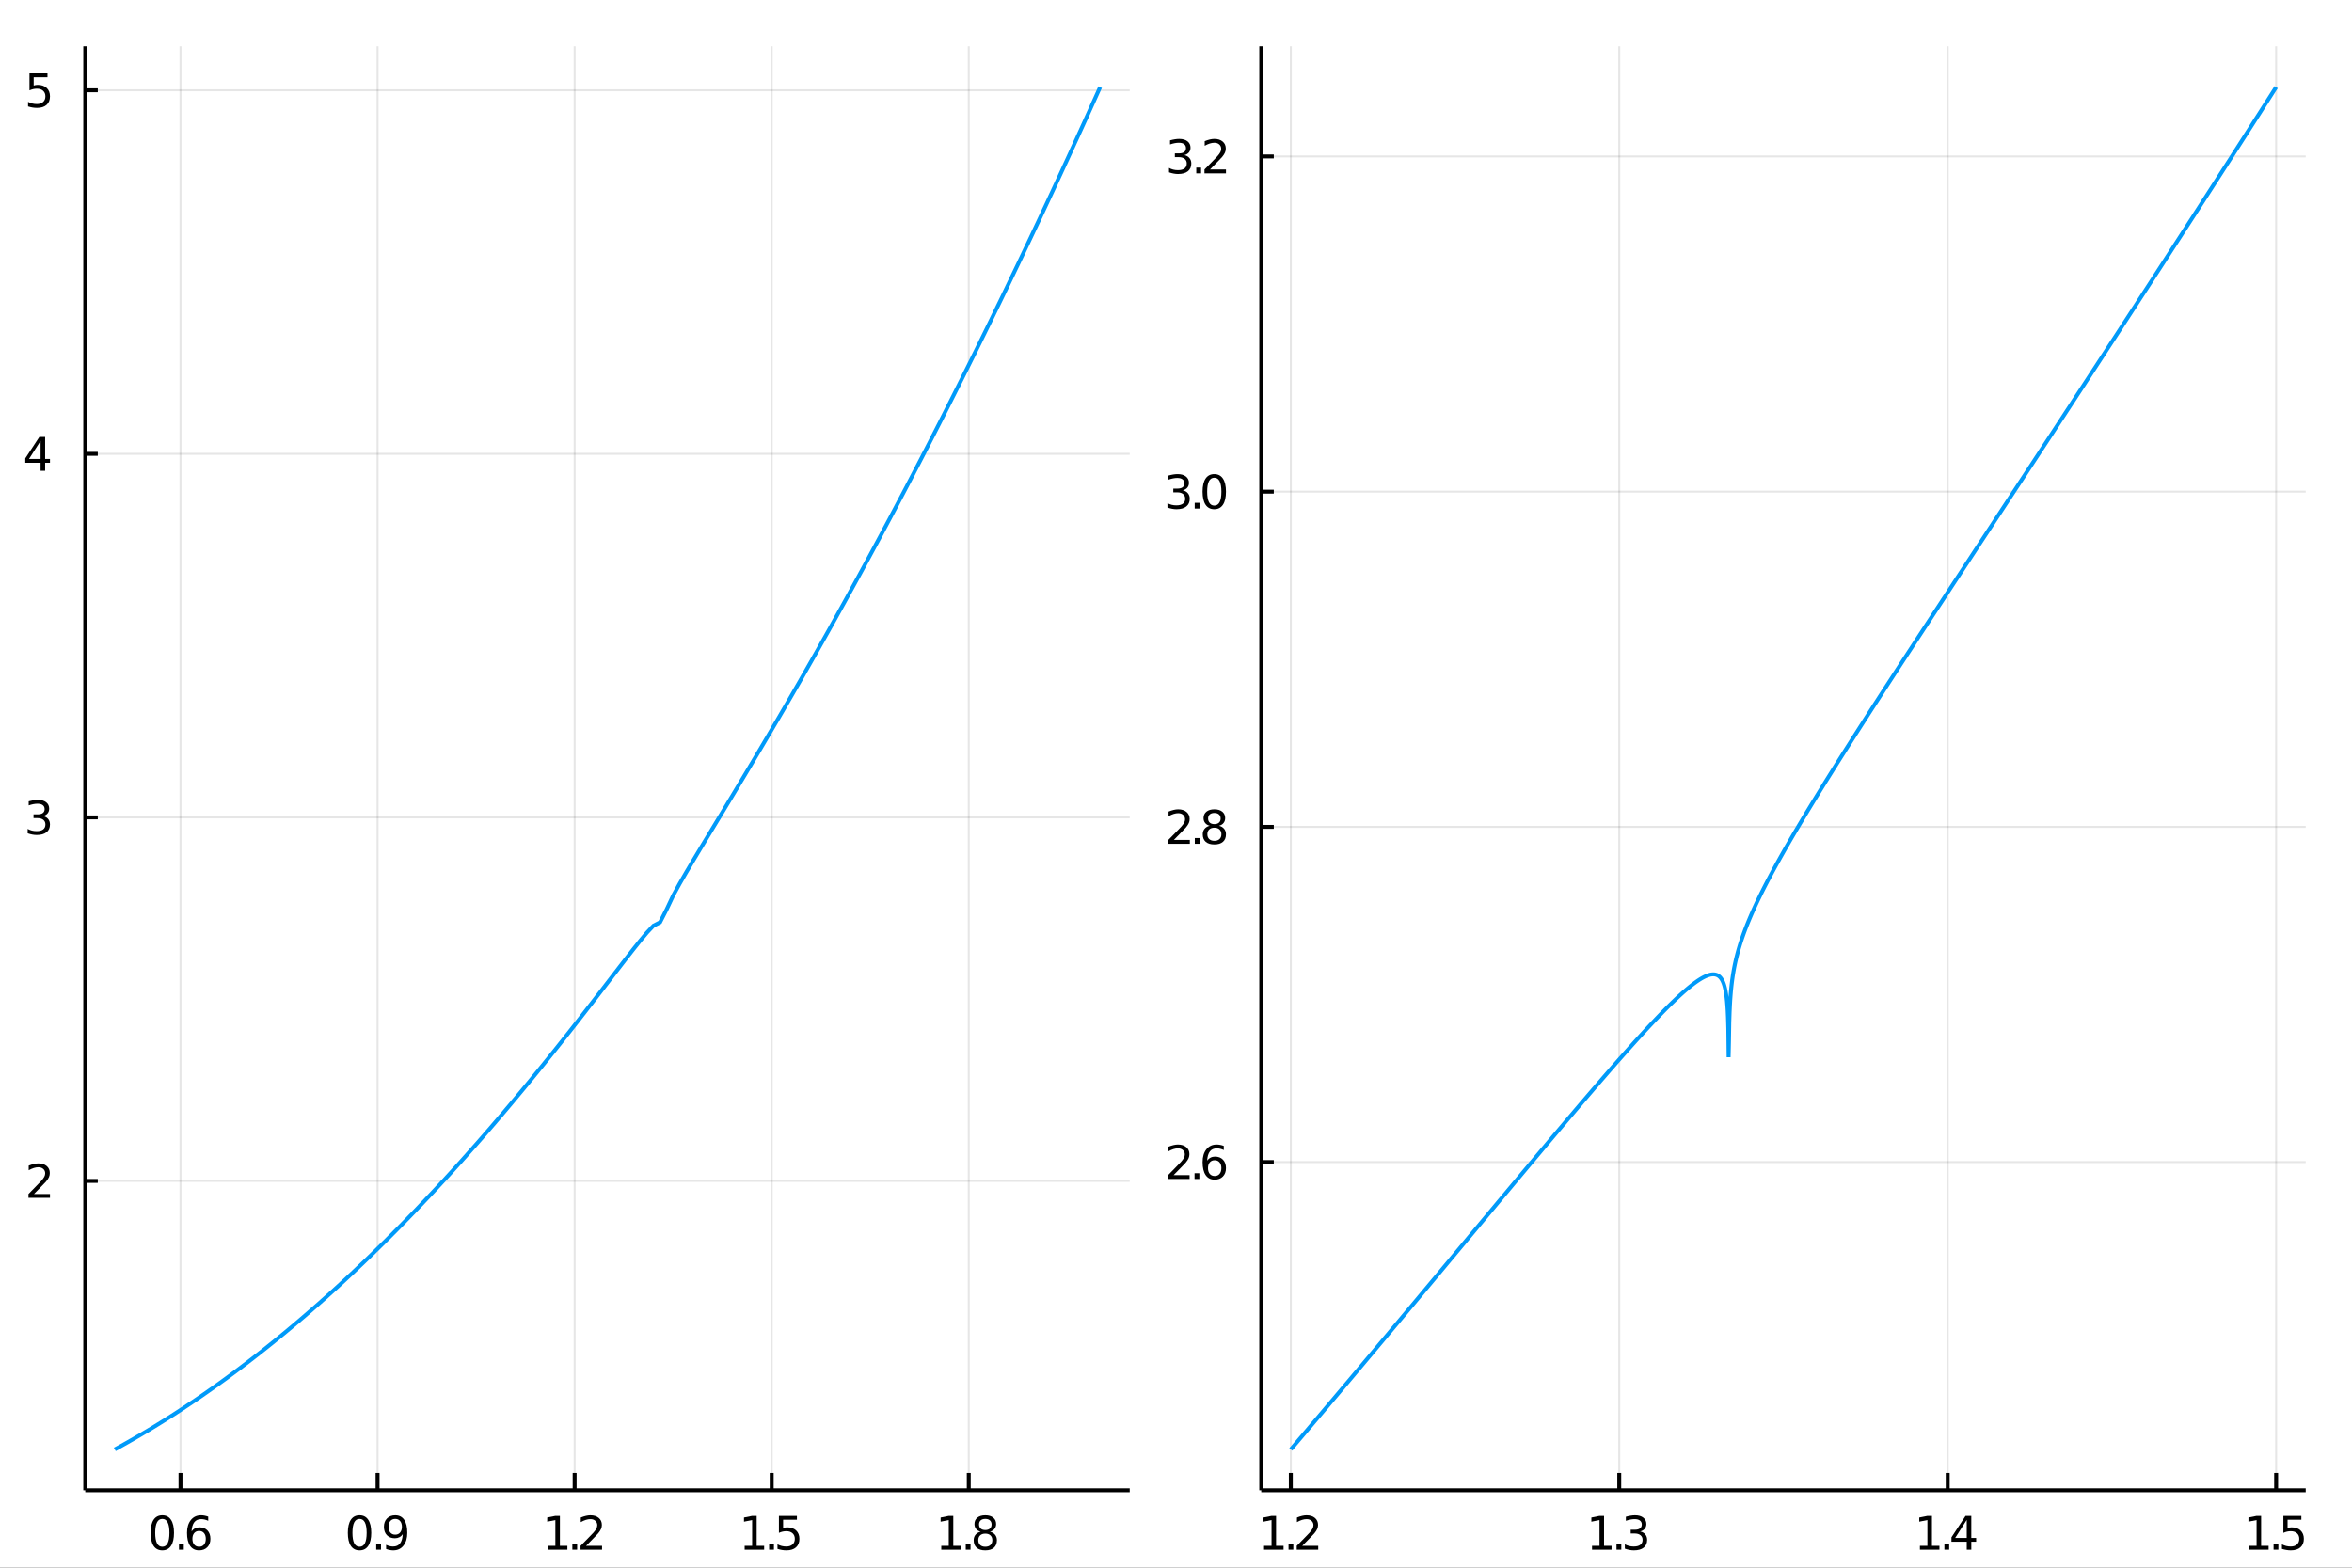 <?xml version="1.0" encoding="utf-8"?>
<svg xmlns="http://www.w3.org/2000/svg" xmlns:xlink="http://www.w3.org/1999/xlink" width="600" height="400" viewBox="0 0 2400 1600">
<rect x="0" y="0" width="2400" height="1600" fill="#333333" stroke="none"/>
<defs>
  <clipPath id="clip710">
    <rect x="0" y="0" width="2400" height="1600"/>
  </clipPath>
</defs>
<path clip-path="url(#clip710)" d="
M0 1600 L2400 1600 L2400 0 L0 0  Z
  " fill="#ffffff" fill-rule="evenodd" fill-opacity="1"/>
<defs>
  <clipPath id="clip711">
    <rect x="480" y="0" width="1681" height="1600"/>
  </clipPath>
</defs>
<path clip-path="url(#clip710)" d="
M86.992 1521.01 L1152.76 1521.01 L1152.76 47.244 L86.992 47.244  Z
  " fill="#ffffff" fill-rule="evenodd" fill-opacity="1"/>
<defs>
  <clipPath id="clip712">
    <rect x="86" y="47" width="1067" height="1475"/>
  </clipPath>
</defs>
<polyline clip-path="url(#clip712)" style="stroke:#000000; stroke-width:2; stroke-opacity:0.1; fill:none" points="
  184.184,1521.01 184.184,47.244 
  "/>
<polyline clip-path="url(#clip712)" style="stroke:#000000; stroke-width:2; stroke-opacity:0.1; fill:none" points="
  385.272,1521.01 385.272,47.244 
  "/>
<polyline clip-path="url(#clip712)" style="stroke:#000000; stroke-width:2; stroke-opacity:0.1; fill:none" points="
  586.359,1521.01 586.359,47.244 
  "/>
<polyline clip-path="url(#clip712)" style="stroke:#000000; stroke-width:2; stroke-opacity:0.1; fill:none" points="
  787.447,1521.01 787.447,47.244 
  "/>
<polyline clip-path="url(#clip712)" style="stroke:#000000; stroke-width:2; stroke-opacity:0.1; fill:none" points="
  988.534,1521.01 988.534,47.244 
  "/>
<polyline clip-path="url(#clip710)" style="stroke:#000000; stroke-width:4; stroke-opacity:1; fill:none" points="
  86.992,1521.01 1152.76,1521.01 
  "/>
<polyline clip-path="url(#clip710)" style="stroke:#000000; stroke-width:4; stroke-opacity:1; fill:none" points="
  184.184,1521.01 184.184,1503.32 
  "/>
<polyline clip-path="url(#clip710)" style="stroke:#000000; stroke-width:4; stroke-opacity:1; fill:none" points="
  385.272,1521.01 385.272,1503.32 
  "/>
<polyline clip-path="url(#clip710)" style="stroke:#000000; stroke-width:4; stroke-opacity:1; fill:none" points="
  586.359,1521.01 586.359,1503.32 
  "/>
<polyline clip-path="url(#clip710)" style="stroke:#000000; stroke-width:4; stroke-opacity:1; fill:none" points="
  787.447,1521.01 787.447,1503.32 
  "/>
<polyline clip-path="url(#clip710)" style="stroke:#000000; stroke-width:4; stroke-opacity:1; fill:none" points="
  988.534,1521.01 988.534,1503.32 
  "/>
<path clip-path="url(#clip710)" d="M 0 0 M165.62 1550.2 Q162.009 1550.2 160.18 1553.76 Q158.374 1557.31 158.374 1564.43 Q158.374 1571.54 160.18 1575.11 Q162.009 1578.65 165.62 1578.65 Q169.254 1578.65 171.059 1575.11 Q172.888 1571.54 172.888 1564.43 Q172.888 1557.31 171.059 1553.76 Q169.254 1550.2 165.62 1550.2 M165.62 1546.49 Q171.43 1546.49 174.485 1551.1 Q177.564 1555.68 177.564 1564.43 Q177.564 1573.16 174.485 1577.77 Q171.43 1582.35 165.62 1582.35 Q159.81 1582.35 156.731 1577.77 Q153.675 1573.16 153.675 1564.43 Q153.675 1555.68 156.731 1551.1 Q159.81 1546.49 165.62 1546.49 Z" fill="#000000" fill-rule="evenodd" fill-opacity="1" /><path clip-path="url(#clip710)" d="M 0 0 M182.634 1575.8 L187.518 1575.8 L187.518 1581.68 L182.634 1581.68 L182.634 1575.8 Z" fill="#000000" fill-rule="evenodd" fill-opacity="1" /><path clip-path="url(#clip710)" d="M 0 0 M203.166 1562.54 Q200.018 1562.54 198.166 1564.69 Q196.337 1566.84 196.337 1570.59 Q196.337 1574.32 198.166 1576.49 Q200.018 1578.65 203.166 1578.65 Q206.314 1578.65 208.143 1576.49 Q209.994 1574.32 209.994 1570.59 Q209.994 1566.84 208.143 1564.69 Q206.314 1562.54 203.166 1562.54 M212.448 1547.88 L212.448 1552.14 Q210.689 1551.31 208.883 1550.87 Q207.101 1550.43 205.342 1550.43 Q200.712 1550.43 198.258 1553.56 Q195.828 1556.68 195.481 1563 Q196.846 1560.99 198.907 1559.92 Q200.967 1558.83 203.444 1558.83 Q208.652 1558.83 211.661 1562 Q214.694 1565.15 214.694 1570.59 Q214.694 1575.92 211.545 1579.13 Q208.397 1582.35 203.166 1582.35 Q197.17 1582.35 193.999 1577.77 Q190.828 1573.16 190.828 1564.43 Q190.828 1556.24 194.717 1551.38 Q198.606 1546.49 205.157 1546.49 Q206.916 1546.49 208.698 1546.84 Q210.504 1547.19 212.448 1547.88 Z" fill="#000000" fill-rule="evenodd" fill-opacity="1" /><path clip-path="url(#clip710)" d="M 0 0 M366.881 1550.2 Q363.27 1550.2 361.441 1553.76 Q359.635 1557.31 359.635 1564.43 Q359.635 1571.54 361.441 1575.11 Q363.27 1578.65 366.881 1578.65 Q370.515 1578.65 372.321 1575.11 Q374.149 1571.54 374.149 1564.43 Q374.149 1557.31 372.321 1553.76 Q370.515 1550.2 366.881 1550.2 M366.881 1546.49 Q372.691 1546.49 375.747 1551.1 Q378.825 1555.68 378.825 1564.43 Q378.825 1573.16 375.747 1577.77 Q372.691 1582.35 366.881 1582.35 Q361.071 1582.35 357.992 1577.77 Q354.936 1573.16 354.936 1564.43 Q354.936 1555.68 357.992 1551.1 Q361.071 1546.49 366.881 1546.49 Z" fill="#000000" fill-rule="evenodd" fill-opacity="1" /><path clip-path="url(#clip710)" d="M 0 0 M383.895 1575.8 L388.779 1575.8 L388.779 1581.68 L383.895 1581.68 L383.895 1575.8 Z" fill="#000000" fill-rule="evenodd" fill-opacity="1" /><path clip-path="url(#clip710)" d="M 0 0 M393.987 1580.96 L393.987 1576.7 Q395.746 1577.54 397.552 1577.98 Q399.357 1578.42 401.094 1578.42 Q405.723 1578.42 408.154 1575.31 Q410.607 1572.19 410.955 1565.85 Q409.612 1567.84 407.552 1568.9 Q405.492 1569.97 402.992 1569.97 Q397.807 1569.97 394.774 1566.84 Q391.765 1563.69 391.765 1558.25 Q391.765 1552.93 394.913 1549.71 Q398.061 1546.49 403.293 1546.49 Q409.288 1546.49 412.436 1551.1 Q415.607 1555.68 415.607 1564.43 Q415.607 1572.61 411.719 1577.49 Q407.853 1582.35 401.302 1582.35 Q399.543 1582.35 397.737 1582 Q395.932 1581.66 393.987 1580.96 M403.293 1566.31 Q406.441 1566.31 408.269 1564.16 Q410.121 1562 410.121 1558.25 Q410.121 1554.53 408.269 1552.37 Q406.441 1550.2 403.293 1550.2 Q400.145 1550.2 398.293 1552.37 Q396.464 1554.53 396.464 1558.25 Q396.464 1562 398.293 1564.16 Q400.145 1566.31 403.293 1566.31 Z" fill="#000000" fill-rule="evenodd" fill-opacity="1" /><path clip-path="url(#clip710)" d="M 0 0 M559.056 1577.74 L566.695 1577.74 L566.695 1551.38 L558.385 1553.05 L558.385 1548.79 L566.649 1547.12 L571.325 1547.12 L571.325 1577.74 L578.964 1577.74 L578.964 1581.68 L559.056 1581.68 L559.056 1577.74 Z" fill="#000000" fill-rule="evenodd" fill-opacity="1" /><path clip-path="url(#clip710)" d="M 0 0 M584.033 1575.8 L588.917 1575.8 L588.917 1581.68 L584.033 1581.68 L584.033 1575.8 Z" fill="#000000" fill-rule="evenodd" fill-opacity="1" /><path clip-path="url(#clip710)" d="M 0 0 M598.014 1577.74 L614.334 1577.74 L614.334 1581.68 L592.389 1581.68 L592.389 1577.74 Q595.052 1574.99 599.635 1570.36 Q604.241 1565.71 605.422 1564.37 Q607.667 1561.84 608.547 1560.11 Q609.45 1558.35 609.45 1556.66 Q609.45 1553.9 607.505 1552.17 Q605.584 1550.43 602.482 1550.43 Q600.283 1550.43 597.829 1551.19 Q595.399 1551.96 592.621 1553.51 L592.621 1548.79 Q595.445 1547.65 597.899 1547.07 Q600.352 1546.49 602.389 1546.49 Q607.76 1546.49 610.954 1549.18 Q614.149 1551.87 614.149 1556.36 Q614.149 1558.49 613.338 1560.41 Q612.551 1562.3 610.445 1564.9 Q609.866 1565.57 606.764 1568.79 Q603.663 1571.98 598.014 1577.74 Z" fill="#000000" fill-rule="evenodd" fill-opacity="1" /><path clip-path="url(#clip710)" d="M 0 0 M759.843 1577.74 L767.482 1577.74 L767.482 1551.38 L759.172 1553.05 L759.172 1548.79 L767.435 1547.12 L772.111 1547.12 L772.111 1577.74 L779.75 1577.74 L779.75 1581.68 L759.843 1581.68 L759.843 1577.74 Z" fill="#000000" fill-rule="evenodd" fill-opacity="1" /><path clip-path="url(#clip710)" d="M 0 0 M784.82 1575.8 L789.704 1575.8 L789.704 1581.68 L784.82 1581.68 L784.82 1575.8 Z" fill="#000000" fill-rule="evenodd" fill-opacity="1" /><path clip-path="url(#clip710)" d="M 0 0 M794.82 1547.12 L813.176 1547.12 L813.176 1551.06 L799.102 1551.06 L799.102 1559.53 Q800.12 1559.18 801.139 1559.02 Q802.158 1558.83 803.176 1558.83 Q808.963 1558.83 812.343 1562 Q815.722 1565.18 815.722 1570.59 Q815.722 1576.17 812.25 1579.27 Q808.778 1582.35 802.458 1582.35 Q800.283 1582.35 798.014 1581.98 Q795.769 1581.61 793.361 1580.87 L793.361 1576.17 Q795.445 1577.3 797.667 1577.86 Q799.889 1578.42 802.366 1578.42 Q806.37 1578.42 808.708 1576.31 Q811.046 1574.2 811.046 1570.59 Q811.046 1566.98 808.708 1564.87 Q806.37 1562.77 802.366 1562.77 Q800.491 1562.77 798.616 1563.18 Q796.764 1563.6 794.82 1564.48 L794.82 1547.12 Z" fill="#000000" fill-rule="evenodd" fill-opacity="1" /><path clip-path="url(#clip710)" d="M 0 0 M960.479 1577.74 L968.118 1577.74 L968.118 1551.38 L959.808 1553.05 L959.808 1548.79 L968.072 1547.12 L972.747 1547.12 L972.747 1577.74 L980.386 1577.74 L980.386 1581.68 L960.479 1581.68 L960.479 1577.74 Z" fill="#000000" fill-rule="evenodd" fill-opacity="1" /><path clip-path="url(#clip710)" d="M 0 0 M985.456 1575.8 L990.34 1575.8 L990.34 1581.68 L985.456 1581.68 L985.456 1575.8 Z" fill="#000000" fill-rule="evenodd" fill-opacity="1" /><path clip-path="url(#clip710)" d="M 0 0 M1005.41 1565.27 Q1002.08 1565.27 1000.15 1567.05 Q998.257 1568.83 998.257 1571.96 Q998.257 1575.08 1000.15 1576.87 Q1002.08 1578.65 1005.41 1578.65 Q1008.74 1578.65 1010.66 1576.87 Q1012.59 1575.06 1012.59 1571.96 Q1012.59 1568.83 1010.66 1567.05 Q1008.77 1565.27 1005.41 1565.27 M1000.73 1563.28 Q997.724 1562.54 996.034 1560.48 Q994.368 1558.42 994.368 1555.45 Q994.368 1551.31 997.308 1548.9 Q1000.27 1546.49 1005.41 1546.49 Q1010.57 1546.49 1013.51 1548.9 Q1016.45 1551.31 1016.45 1555.45 Q1016.45 1558.42 1014.76 1560.48 Q1013.09 1562.54 1010.11 1563.28 Q1013.49 1564.06 1015.36 1566.36 Q1017.26 1568.65 1017.26 1571.96 Q1017.26 1576.98 1014.18 1579.67 Q1011.13 1582.35 1005.41 1582.35 Q999.692 1582.35 996.613 1579.67 Q993.558 1576.98 993.558 1571.96 Q993.558 1568.65 995.456 1566.36 Q997.354 1564.06 1000.73 1563.28 M999.02 1555.89 Q999.02 1558.58 1000.69 1560.08 Q1002.38 1561.59 1005.41 1561.59 Q1008.42 1561.59 1010.11 1560.08 Q1011.82 1558.58 1011.82 1555.89 Q1011.82 1553.21 1010.11 1551.7 Q1008.42 1550.2 1005.41 1550.2 Q1002.38 1550.2 1000.69 1551.7 Q999.02 1553.21 999.02 1555.89 Z" fill="#000000" fill-rule="evenodd" fill-opacity="1" /><polyline clip-path="url(#clip712)" style="stroke:#000000; stroke-width:2; stroke-opacity:0.1; fill:none" points="
  86.992,1205.27 1152.76,1205.27 
  "/>
<polyline clip-path="url(#clip712)" style="stroke:#000000; stroke-width:2; stroke-opacity:0.1; fill:none" points="
  86.992,834.237 1152.76,834.237 
  "/>
<polyline clip-path="url(#clip712)" style="stroke:#000000; stroke-width:2; stroke-opacity:0.1; fill:none" points="
  86.992,463.203 1152.76,463.203 
  "/>
<polyline clip-path="url(#clip712)" style="stroke:#000000; stroke-width:2; stroke-opacity:0.1; fill:none" points="
  86.992,92.169 1152.76,92.169 
  "/>
<polyline clip-path="url(#clip710)" style="stroke:#000000; stroke-width:4; stroke-opacity:1; fill:none" points="
  86.992,1521.01 86.992,47.244 
  "/>
<polyline clip-path="url(#clip710)" style="stroke:#000000; stroke-width:4; stroke-opacity:1; fill:none" points="
  86.992,1205.27 99.781,1205.27 
  "/>
<polyline clip-path="url(#clip710)" style="stroke:#000000; stroke-width:4; stroke-opacity:1; fill:none" points="
  86.992,834.237 99.781,834.237 
  "/>
<polyline clip-path="url(#clip710)" style="stroke:#000000; stroke-width:4; stroke-opacity:1; fill:none" points="
  86.992,463.203 99.781,463.203 
  "/>
<polyline clip-path="url(#clip710)" style="stroke:#000000; stroke-width:4; stroke-opacity:1; fill:none" points="
  86.992,92.169 99.781,92.169 
  "/>
<path clip-path="url(#clip710)" d="M 0 0 M34.673 1218.62 L50.992 1218.62 L50.992 1222.55 L29.048 1222.55 L29.048 1218.62 Q31.71 1215.86 36.293 1211.23 Q40.9 1206.58 42.08 1205.24 Q44.325 1202.71 45.205 1200.98 Q46.108 1199.22 46.108 1197.53 Q46.108 1194.77 44.163 1193.04 Q42.242 1191.3 39.14 1191.3 Q36.941 1191.3 34.488 1192.07 Q32.057 1192.83 29.279 1194.38 L29.279 1189.66 Q32.103 1188.52 34.557 1187.95 Q37.011 1187.37 39.048 1187.37 Q44.418 1187.37 47.612 1190.05 Q50.807 1192.74 50.807 1197.23 Q50.807 1199.36 49.997 1201.28 Q49.21 1203.18 47.103 1205.77 Q46.525 1206.44 43.423 1209.66 Q40.321 1212.85 34.673 1218.62 Z" fill="#000000" fill-rule="evenodd" fill-opacity="1" /><path clip-path="url(#clip710)" d="M 0 0 M43.862 832.883 Q47.219 833.601 49.094 835.869 Q50.992 838.138 50.992 841.471 Q50.992 846.587 47.474 849.388 Q43.955 852.189 37.474 852.189 Q35.298 852.189 32.983 851.749 Q30.691 851.332 28.238 850.476 L28.238 845.962 Q30.182 847.096 32.497 847.675 Q34.812 848.254 37.335 848.254 Q41.733 848.254 44.025 846.518 Q46.339 844.781 46.339 841.471 Q46.339 838.416 44.187 836.703 Q42.057 834.967 38.238 834.967 L34.21 834.967 L34.21 831.124 L38.423 831.124 Q41.872 831.124 43.7 829.758 Q45.529 828.369 45.529 825.777 Q45.529 823.115 43.631 821.703 Q41.756 820.268 38.238 820.268 Q36.316 820.268 34.117 820.684 Q31.918 821.101 29.279 821.981 L29.279 817.814 Q31.941 817.073 34.256 816.703 Q36.594 816.332 38.654 816.332 Q43.978 816.332 47.08 818.763 Q50.182 821.17 50.182 825.291 Q50.182 828.161 48.538 830.152 Q46.895 832.119 43.862 832.883 Z" fill="#000000" fill-rule="evenodd" fill-opacity="1" /><path clip-path="url(#clip710)" d="M 0 0 M41.409 449.997 L29.603 468.446 L41.409 468.446 L41.409 449.997 M40.182 445.923 L46.062 445.923 L46.062 468.446 L50.992 468.446 L50.992 472.335 L46.062 472.335 L46.062 480.483 L41.409 480.483 L41.409 472.335 L25.807 472.335 L25.807 467.821 L40.182 445.923 Z" fill="#000000" fill-rule="evenodd" fill-opacity="1" /><path clip-path="url(#clip710)" d="M 0 0 M30.09 74.889 L48.446 74.889 L48.446 78.824 L34.372 78.824 L34.372 87.296 Q35.39 86.949 36.409 86.787 Q37.427 86.602 38.446 86.602 Q44.233 86.602 47.612 89.773 Q50.992 92.945 50.992 98.361 Q50.992 103.94 47.52 107.042 Q44.048 110.12 37.728 110.12 Q35.552 110.12 33.284 109.75 Q31.038 109.38 28.631 108.639 L28.631 103.94 Q30.715 105.074 32.937 105.63 Q35.159 106.185 37.636 106.185 Q41.64 106.185 43.978 104.079 Q46.316 101.972 46.316 98.361 Q46.316 94.75 43.978 92.644 Q41.64 90.537 37.636 90.537 Q35.761 90.537 33.886 90.954 Q32.034 91.371 30.09 92.25 L30.09 74.889 Z" fill="#000000" fill-rule="evenodd" fill-opacity="1" /><polyline clip-path="url(#clip712)" style="stroke:#009af9; stroke-width:4; stroke-opacity:1; fill:none" points="
  117.155,1479.3 123.858,1475.61 130.561,1471.84 137.264,1468 143.967,1464.09 150.67,1460.11 157.373,1456.05 164.076,1451.91 170.779,1447.71 177.482,1443.43 
  184.184,1439.08 190.887,1434.65 197.59,1430.15 204.293,1425.58 210.996,1420.93 217.699,1416.21 224.402,1411.42 231.105,1406.56 237.808,1401.62 244.511,1396.61 
  251.214,1391.52 257.917,1386.36 264.619,1381.13 271.322,1375.83 278.025,1370.45 284.728,1365 291.431,1359.48 298.134,1353.89 304.837,1348.22 311.54,1342.48 
  318.243,1336.66 324.946,1330.78 331.649,1324.82 338.352,1318.79 345.054,1312.69 351.757,1306.51 358.46,1300.26 365.163,1293.94 371.866,1287.55 378.569,1281.09 
  385.272,1274.55 391.975,1267.94 398.678,1261.26 405.381,1254.51 412.084,1247.69 418.787,1240.8 425.489,1233.84 432.192,1226.8 438.895,1219.69 445.598,1212.52 
  452.301,1205.27 459.004,1197.96 465.707,1190.57 472.41,1183.11 479.113,1175.59 485.816,1167.99 492.519,1160.33 499.222,1152.6 505.924,1144.8 512.627,1136.94 
  519.33,1129.01 526.033,1121.01 532.736,1112.95 539.439,1104.82 546.142,1096.64 552.845,1088.39 559.548,1080.08 566.251,1071.71 572.954,1063.28 579.657,1054.8 
  586.359,1046.27 593.062,1037.69 599.765,1029.06 606.468,1020.4 613.171,1011.71 619.874,1002.99 626.577,994.274 633.28,985.567 639.983,976.903 646.686,968.33 
  653.389,959.937 660.092,951.908 666.794,944.745 673.497,941.342 680.2,928.221 686.903,913.99 693.606,901.755 700.309,890.149 707.012,878.827 713.715,867.649 
  720.418,856.543 727.121,845.469 733.824,834.4 740.527,823.319 747.229,812.214 753.932,801.075 760.635,789.897 767.338,778.673 774.041,767.4 780.744,756.075 
  787.447,744.694 794.15,733.255 800.853,721.758 807.556,710.199 814.259,698.578 820.962,686.894 827.664,675.146 834.367,663.332 841.07,651.453 847.773,639.507 
  854.476,627.493 861.179,615.412 867.882,603.263 874.585,591.046 881.288,578.759 887.991,566.403 894.694,553.978 901.397,541.482 908.099,528.917 914.802,516.281 
  921.505,503.575 928.208,490.798 934.911,477.95 941.614,465.031 948.317,452.041 955.02,438.979 961.723,425.845 968.426,412.641 975.129,399.364 981.832,386.015 
  988.534,372.595 995.237,359.102 1001.94,345.537 1008.64,331.9 1015.35,318.191 1022.05,304.409 1028.75,290.555 1035.45,276.628 1042.16,262.628 1048.86,248.556 
  1055.56,234.411 1062.27,220.194 1068.97,205.904 1075.67,191.54 1082.38,177.104 1089.08,162.595 1095.78,148.013 1102.48,133.358 1109.19,118.63 1115.89,103.829 
  1122.59,88.954 
  "/>
<path clip-path="url(#clip710)" d="
M1286.99 1521.01 L2352.76 1521.01 L2352.76 47.244 L1286.99 47.244  Z
  " fill="#ffffff" fill-rule="evenodd" fill-opacity="1"/>
<defs>
  <clipPath id="clip713">
    <rect x="1286" y="47" width="1067" height="1475"/>
  </clipPath>
</defs>
<polyline clip-path="url(#clip713)" style="stroke:#000000; stroke-width:2; stroke-opacity:0.1; fill:none" points="
  1317.16,1521.01 1317.16,47.244 
  "/>
<polyline clip-path="url(#clip713)" style="stroke:#000000; stroke-width:2; stroke-opacity:0.1; fill:none" points="
  1652.3,1521.01 1652.3,47.244 
  "/>
<polyline clip-path="url(#clip713)" style="stroke:#000000; stroke-width:2; stroke-opacity:0.1; fill:none" points="
  1987.45,1521.01 1987.45,47.244 
  "/>
<polyline clip-path="url(#clip713)" style="stroke:#000000; stroke-width:2; stroke-opacity:0.1; fill:none" points="
  2322.59,1521.01 2322.59,47.244 
  "/>
<polyline clip-path="url(#clip710)" style="stroke:#000000; stroke-width:4; stroke-opacity:1; fill:none" points="
  1286.99,1521.01 2352.76,1521.01 
  "/>
<polyline clip-path="url(#clip710)" style="stroke:#000000; stroke-width:4; stroke-opacity:1; fill:none" points="
  1317.16,1521.01 1317.16,1503.32 
  "/>
<polyline clip-path="url(#clip710)" style="stroke:#000000; stroke-width:4; stroke-opacity:1; fill:none" points="
  1652.3,1521.01 1652.3,1503.32 
  "/>
<polyline clip-path="url(#clip710)" style="stroke:#000000; stroke-width:4; stroke-opacity:1; fill:none" points="
  1987.45,1521.01 1987.45,1503.32 
  "/>
<polyline clip-path="url(#clip710)" style="stroke:#000000; stroke-width:4; stroke-opacity:1; fill:none" points="
  2322.59,1521.01 2322.59,1503.32 
  "/>
<path clip-path="url(#clip710)" d="M 0 0 M1289.85 1577.74 L1297.49 1577.74 L1297.49 1551.38 L1289.18 1553.05 L1289.18 1548.79 L1297.44 1547.12 L1302.12 1547.12 L1302.12 1577.74 L1309.76 1577.74 L1309.76 1581.68 L1289.85 1581.68 L1289.85 1577.74 Z" fill="#000000" fill-rule="evenodd" fill-opacity="1" /><path clip-path="url(#clip710)" d="M 0 0 M1314.83 1575.8 L1319.71 1575.8 L1319.71 1581.68 L1314.83 1581.68 L1314.83 1575.8 Z" fill="#000000" fill-rule="evenodd" fill-opacity="1" /><path clip-path="url(#clip710)" d="M 0 0 M1328.81 1577.74 L1345.13 1577.74 L1345.13 1581.68 L1323.19 1581.68 L1323.19 1577.74 Q1325.85 1574.99 1330.43 1570.36 Q1335.04 1565.71 1336.22 1564.37 Q1338.46 1561.84 1339.34 1560.11 Q1340.25 1558.35 1340.25 1556.66 Q1340.25 1553.9 1338.3 1552.17 Q1336.38 1550.43 1333.28 1550.43 Q1331.08 1550.43 1328.63 1551.19 Q1326.19 1551.96 1323.42 1553.51 L1323.42 1548.79 Q1326.24 1547.65 1328.69 1547.07 Q1331.15 1546.49 1333.19 1546.49 Q1338.56 1546.49 1341.75 1549.18 Q1344.94 1551.87 1344.94 1556.36 Q1344.94 1558.49 1344.13 1560.41 Q1343.35 1562.3 1341.24 1564.9 Q1340.66 1565.57 1337.56 1568.79 Q1334.46 1571.98 1328.81 1577.74 Z" fill="#000000" fill-rule="evenodd" fill-opacity="1" /><path clip-path="url(#clip710)" d="M 0 0 M1624.52 1577.74 L1632.16 1577.74 L1632.16 1551.38 L1623.85 1553.05 L1623.85 1548.79 L1632.12 1547.12 L1636.79 1547.12 L1636.79 1577.74 L1644.43 1577.74 L1644.43 1581.68 L1624.52 1581.68 L1624.52 1577.74 Z" fill="#000000" fill-rule="evenodd" fill-opacity="1" /><path clip-path="url(#clip710)" d="M 0 0 M1649.5 1575.8 L1654.38 1575.8 L1654.38 1581.68 L1649.5 1581.68 L1649.5 1575.8 Z" fill="#000000" fill-rule="evenodd" fill-opacity="1" /><path clip-path="url(#clip710)" d="M 0 0 M1673.62 1563.05 Q1676.98 1563.76 1678.85 1566.03 Q1680.75 1568.3 1680.75 1571.63 Q1680.75 1576.75 1677.23 1579.55 Q1673.71 1582.35 1667.23 1582.35 Q1665.06 1582.35 1662.74 1581.91 Q1660.45 1581.49 1658 1580.64 L1658 1576.12 Q1659.94 1577.26 1662.25 1577.84 Q1664.57 1578.42 1667.09 1578.42 Q1671.49 1578.42 1673.78 1576.68 Q1676.1 1574.94 1676.1 1571.63 Q1676.1 1568.58 1673.94 1566.87 Q1671.81 1565.13 1668 1565.13 L1663.97 1565.13 L1663.97 1561.29 L1668.18 1561.29 Q1671.63 1561.29 1673.46 1559.92 Q1675.29 1558.53 1675.29 1555.94 Q1675.29 1553.28 1673.39 1551.87 Q1671.51 1550.43 1668 1550.43 Q1666.07 1550.43 1663.88 1550.85 Q1661.68 1551.26 1659.04 1552.14 L1659.04 1547.98 Q1661.7 1547.24 1664.01 1546.87 Q1666.35 1546.49 1668.41 1546.49 Q1673.74 1546.49 1676.84 1548.93 Q1679.94 1551.33 1679.94 1555.45 Q1679.94 1558.32 1678.3 1560.31 Q1676.65 1562.28 1673.62 1563.05 Z" fill="#000000" fill-rule="evenodd" fill-opacity="1" /><path clip-path="url(#clip710)" d="M 0 0 M1959.1 1577.74 L1966.74 1577.74 L1966.74 1551.38 L1958.43 1553.05 L1958.43 1548.79 L1966.69 1547.12 L1971.37 1547.12 L1971.37 1577.74 L1979.01 1577.74 L1979.01 1581.68 L1959.1 1581.68 L1959.1 1577.74 Z" fill="#000000" fill-rule="evenodd" fill-opacity="1" /><path clip-path="url(#clip710)" d="M 0 0 M1984.08 1575.8 L1988.96 1575.8 L1988.96 1581.68 L1984.08 1581.68 L1984.08 1575.8 Z" fill="#000000" fill-rule="evenodd" fill-opacity="1" /><path clip-path="url(#clip710)" d="M 0 0 M2006.88 1551.19 L1995.07 1569.64 L2006.88 1569.64 L2006.88 1551.19 M2005.65 1547.12 L2011.53 1547.12 L2011.53 1569.64 L2016.46 1569.64 L2016.46 1573.53 L2011.53 1573.53 L2011.53 1581.68 L2006.88 1581.68 L2006.88 1573.53 L1991.28 1573.53 L1991.28 1569.02 L2005.65 1547.12 Z" fill="#000000" fill-rule="evenodd" fill-opacity="1" /><path clip-path="url(#clip710)" d="M 0 0 M2294.99 1577.74 L2302.63 1577.74 L2302.63 1551.38 L2294.32 1553.05 L2294.32 1548.79 L2302.58 1547.12 L2307.26 1547.12 L2307.26 1577.74 L2314.9 1577.74 L2314.9 1581.68 L2294.99 1581.68 L2294.99 1577.74 Z" fill="#000000" fill-rule="evenodd" fill-opacity="1" /><path clip-path="url(#clip710)" d="M 0 0 M2319.97 1575.8 L2324.85 1575.8 L2324.85 1581.68 L2319.97 1581.68 L2319.97 1575.8 Z" fill="#000000" fill-rule="evenodd" fill-opacity="1" /><path clip-path="url(#clip710)" d="M 0 0 M2329.97 1547.12 L2348.32 1547.12 L2348.32 1551.06 L2334.25 1551.06 L2334.25 1559.53 Q2335.27 1559.18 2336.28 1559.02 Q2337.3 1558.83 2338.32 1558.83 Q2344.11 1558.83 2347.49 1562 Q2350.87 1565.18 2350.87 1570.59 Q2350.87 1576.17 2347.4 1579.27 Q2343.92 1582.35 2337.6 1582.35 Q2335.43 1582.35 2333.16 1581.98 Q2330.91 1581.61 2328.51 1580.87 L2328.51 1576.17 Q2330.59 1577.3 2332.81 1577.86 Q2335.03 1578.42 2337.51 1578.42 Q2341.52 1578.42 2343.85 1576.31 Q2346.19 1574.2 2346.19 1570.59 Q2346.19 1566.98 2343.85 1564.87 Q2341.52 1562.77 2337.51 1562.77 Q2335.64 1562.77 2333.76 1563.18 Q2331.91 1563.6 2329.97 1564.48 L2329.97 1547.12 Z" fill="#000000" fill-rule="evenodd" fill-opacity="1" /><polyline clip-path="url(#clip713)" style="stroke:#000000; stroke-width:2; stroke-opacity:0.1; fill:none" points="
  1286.99,1186.01 2352.76,1186.01 
  "/>
<polyline clip-path="url(#clip713)" style="stroke:#000000; stroke-width:2; stroke-opacity:0.1; fill:none" points="
  1286.99,843.895 2352.76,843.895 
  "/>
<polyline clip-path="url(#clip713)" style="stroke:#000000; stroke-width:2; stroke-opacity:0.1; fill:none" points="
  1286.99,501.779 2352.76,501.779 
  "/>
<polyline clip-path="url(#clip713)" style="stroke:#000000; stroke-width:2; stroke-opacity:0.1; fill:none" points="
  1286.99,159.662 2352.76,159.662 
  "/>
<polyline clip-path="url(#clip710)" style="stroke:#000000; stroke-width:4; stroke-opacity:1; fill:none" points="
  1286.99,1521.01 1286.99,47.244 
  "/>
<polyline clip-path="url(#clip710)" style="stroke:#000000; stroke-width:4; stroke-opacity:1; fill:none" points="
  1286.99,1186.01 1299.78,1186.01 
  "/>
<polyline clip-path="url(#clip710)" style="stroke:#000000; stroke-width:4; stroke-opacity:1; fill:none" points="
  1286.99,843.895 1299.78,843.895 
  "/>
<polyline clip-path="url(#clip710)" style="stroke:#000000; stroke-width:4; stroke-opacity:1; fill:none" points="
  1286.99,501.779 1299.78,501.779 
  "/>
<polyline clip-path="url(#clip710)" style="stroke:#000000; stroke-width:4; stroke-opacity:1; fill:none" points="
  1286.99,159.662 1299.78,159.662 
  "/>
<path clip-path="url(#clip710)" d="M 0 0 M1197.54 1199.36 L1213.86 1199.36 L1213.86 1203.29 L1191.92 1203.29 L1191.92 1199.36 Q1194.58 1196.6 1199.16 1191.97 Q1203.77 1187.32 1204.95 1185.98 Q1207.2 1183.45 1208.08 1181.72 Q1208.98 1179.96 1208.98 1178.27 Q1208.98 1175.51 1207.03 1173.78 Q1205.11 1172.04 1202.01 1172.04 Q1199.81 1172.04 1197.36 1172.81 Q1194.93 1173.57 1192.15 1175.12 L1192.15 1170.4 Q1194.97 1169.26 1197.43 1168.69 Q1199.88 1168.11 1201.92 1168.11 Q1207.29 1168.11 1210.48 1170.79 Q1213.68 1173.48 1213.68 1177.97 Q1213.68 1180.1 1212.87 1182.02 Q1212.08 1183.92 1209.97 1186.51 Q1209.4 1187.18 1206.29 1190.4 Q1203.19 1193.59 1197.54 1199.36 Z" fill="#000000" fill-rule="evenodd" fill-opacity="1" /><path clip-path="url(#clip710)" d="M 0 0 M1218.93 1197.41 L1223.82 1197.41 L1223.82 1203.29 L1218.93 1203.29 L1218.93 1197.41 Z" fill="#000000" fill-rule="evenodd" fill-opacity="1" /><path clip-path="url(#clip710)" d="M 0 0 M1239.46 1184.15 Q1236.32 1184.15 1234.46 1186.3 Q1232.64 1188.45 1232.64 1192.2 Q1232.64 1195.93 1234.46 1198.11 Q1236.32 1200.26 1239.46 1200.26 Q1242.61 1200.26 1244.44 1198.11 Q1246.29 1195.93 1246.29 1192.2 Q1246.29 1188.45 1244.44 1186.3 Q1242.61 1184.15 1239.46 1184.15 M1248.75 1169.5 L1248.75 1173.76 Q1246.99 1172.92 1245.18 1172.48 Q1243.4 1172.04 1241.64 1172.04 Q1237.01 1172.04 1234.56 1175.17 Q1232.13 1178.29 1231.78 1184.61 Q1233.14 1182.6 1235.21 1181.53 Q1237.27 1180.44 1239.74 1180.44 Q1244.95 1180.44 1247.96 1183.62 Q1250.99 1186.76 1250.99 1192.2 Q1250.99 1197.53 1247.84 1200.75 Q1244.7 1203.96 1239.46 1203.96 Q1233.47 1203.96 1230.3 1199.38 Q1227.13 1194.77 1227.13 1186.05 Q1227.13 1177.85 1231.02 1172.99 Q1234.9 1168.11 1241.46 1168.11 Q1243.21 1168.11 1245 1168.45 Q1246.8 1168.8 1248.75 1169.5 Z" fill="#000000" fill-rule="evenodd" fill-opacity="1" /><path clip-path="url(#clip710)" d="M 0 0 M1197.8 857.24 L1214.12 857.24 L1214.12 861.175 L1192.17 861.175 L1192.17 857.24 Q1194.84 854.486 1199.42 849.856 Q1204.02 845.203 1205.21 843.861 Q1207.45 841.338 1208.33 839.602 Q1209.23 837.842 1209.23 836.152 Q1209.23 833.398 1207.29 831.662 Q1205.37 829.926 1202.27 829.926 Q1200.07 829.926 1197.61 830.69 Q1195.18 831.453 1192.4 833.004 L1192.4 828.282 Q1195.23 827.148 1197.68 826.569 Q1200.14 825.99 1202.17 825.99 Q1207.54 825.99 1210.74 828.676 Q1213.93 831.361 1213.93 835.852 Q1213.93 837.981 1213.12 839.902 Q1212.33 841.801 1210.23 844.393 Q1209.65 845.064 1206.55 848.282 Q1203.45 851.476 1197.8 857.24 Z" fill="#000000" fill-rule="evenodd" fill-opacity="1" /><path clip-path="url(#clip710)" d="M 0 0 M1219.19 855.296 L1224.07 855.296 L1224.07 861.175 L1219.19 861.175 L1219.19 855.296 Z" fill="#000000" fill-rule="evenodd" fill-opacity="1" /><path clip-path="url(#clip710)" d="M 0 0 M1239.14 844.764 Q1235.81 844.764 1233.89 846.546 Q1231.99 848.328 1231.99 851.453 Q1231.99 854.578 1233.89 856.361 Q1235.81 858.143 1239.14 858.143 Q1242.47 858.143 1244.39 856.361 Q1246.32 854.555 1246.32 851.453 Q1246.32 848.328 1244.39 846.546 Q1242.5 844.764 1239.14 844.764 M1234.46 842.773 Q1231.46 842.032 1229.77 839.972 Q1228.1 837.912 1228.1 834.949 Q1228.1 830.805 1231.04 828.398 Q1234 825.99 1239.14 825.99 Q1244.3 825.99 1247.24 828.398 Q1250.18 830.805 1250.18 834.949 Q1250.18 837.912 1248.49 839.972 Q1246.83 842.032 1243.84 842.773 Q1247.22 843.56 1249.09 845.851 Q1250.99 848.143 1250.99 851.453 Q1250.99 856.476 1247.91 859.162 Q1244.86 861.847 1239.14 861.847 Q1233.42 861.847 1230.34 859.162 Q1227.29 856.476 1227.29 851.453 Q1227.29 848.143 1229.19 845.851 Q1231.08 843.56 1234.46 842.773 M1232.75 835.389 Q1232.75 838.074 1234.42 839.578 Q1236.11 841.083 1239.14 841.083 Q1242.15 841.083 1243.84 839.578 Q1245.55 838.074 1245.55 835.389 Q1245.55 832.703 1243.84 831.199 Q1242.15 829.694 1239.14 829.694 Q1236.11 829.694 1234.42 831.199 Q1232.75 832.703 1232.75 835.389 Z" fill="#000000" fill-rule="evenodd" fill-opacity="1" /><path clip-path="url(#clip710)" d="M 0 0 M1206.9 500.425 Q1210.25 501.142 1212.13 503.411 Q1214.02 505.679 1214.02 509.013 Q1214.02 514.128 1210.51 516.929 Q1206.99 519.73 1200.51 519.73 Q1198.33 519.73 1196.02 519.29 Q1193.72 518.874 1191.27 518.017 L1191.27 513.503 Q1193.21 514.638 1195.53 515.216 Q1197.84 515.795 1200.37 515.795 Q1204.77 515.795 1207.06 514.059 Q1209.37 512.323 1209.37 509.013 Q1209.37 505.957 1207.22 504.244 Q1205.09 502.508 1201.27 502.508 L1197.24 502.508 L1197.24 498.666 L1201.46 498.666 Q1204.9 498.666 1206.73 497.3 Q1208.56 495.911 1208.56 493.318 Q1208.56 490.656 1206.66 489.244 Q1204.79 487.809 1201.27 487.809 Q1199.35 487.809 1197.15 488.226 Q1194.95 488.642 1192.31 489.522 L1192.31 485.355 Q1194.97 484.615 1197.29 484.244 Q1199.63 483.874 1201.69 483.874 Q1207.01 483.874 1210.11 486.305 Q1213.21 488.712 1213.21 492.832 Q1213.21 495.703 1211.57 497.693 Q1209.93 499.661 1206.9 500.425 Z" fill="#000000" fill-rule="evenodd" fill-opacity="1" /><path clip-path="url(#clip710)" d="M 0 0 M1219.09 513.179 L1223.98 513.179 L1223.98 519.059 L1219.09 519.059 L1219.09 513.179 Z" fill="#000000" fill-rule="evenodd" fill-opacity="1" /><path clip-path="url(#clip710)" d="M 0 0 M1239.05 487.578 Q1235.44 487.578 1233.61 491.142 Q1231.8 494.684 1231.8 501.814 Q1231.8 508.92 1233.61 512.485 Q1235.44 516.027 1239.05 516.027 Q1242.68 516.027 1244.49 512.485 Q1246.32 508.92 1246.32 501.814 Q1246.32 494.684 1244.49 491.142 Q1242.68 487.578 1239.05 487.578 M1239.05 483.874 Q1244.86 483.874 1247.91 488.48 Q1250.99 493.064 1250.99 501.814 Q1250.99 510.54 1247.91 515.147 Q1244.86 519.73 1239.05 519.73 Q1233.24 519.73 1230.16 515.147 Q1227.1 510.54 1227.1 501.814 Q1227.1 493.064 1230.16 488.48 Q1233.24 483.874 1239.05 483.874 Z" fill="#000000" fill-rule="evenodd" fill-opacity="1" /><path clip-path="url(#clip710)" d="M 0 0 M1208.49 158.308 Q1211.85 159.026 1213.72 161.294 Q1215.62 163.563 1215.62 166.896 Q1215.62 172.012 1212.1 174.813 Q1208.58 177.614 1202.1 177.614 Q1199.93 177.614 1197.61 177.174 Q1195.32 176.757 1192.87 175.901 L1192.87 171.387 Q1194.81 172.521 1197.13 173.1 Q1199.44 173.679 1201.96 173.679 Q1206.36 173.679 1208.65 171.942 Q1210.97 170.206 1210.97 166.896 Q1210.97 163.841 1208.82 162.128 Q1206.69 160.392 1202.87 160.392 L1198.84 160.392 L1198.84 156.549 L1203.05 156.549 Q1206.5 156.549 1208.33 155.183 Q1210.16 153.794 1210.16 151.202 Q1210.16 148.54 1208.26 147.128 Q1206.39 145.693 1202.87 145.693 Q1200.95 145.693 1198.75 146.109 Q1196.55 146.526 1193.91 147.406 L1193.91 143.239 Q1196.57 142.498 1198.89 142.128 Q1201.22 141.757 1203.28 141.757 Q1208.61 141.757 1211.71 144.188 Q1214.81 146.595 1214.81 150.716 Q1214.81 153.586 1213.17 155.577 Q1211.52 157.544 1208.49 158.308 Z" fill="#000000" fill-rule="evenodd" fill-opacity="1" /><path clip-path="url(#clip710)" d="M 0 0 M1220.69 171.063 L1225.58 171.063 L1225.58 176.942 L1220.69 176.942 L1220.69 171.063 Z" fill="#000000" fill-rule="evenodd" fill-opacity="1" /><path clip-path="url(#clip710)" d="M 0 0 M1234.67 173.007 L1250.99 173.007 L1250.99 176.942 L1229.05 176.942 L1229.05 173.007 Q1231.71 170.253 1236.29 165.623 Q1240.9 160.97 1242.08 159.628 Q1244.33 157.105 1245.21 155.368 Q1246.11 153.609 1246.11 151.919 Q1246.11 149.165 1244.16 147.429 Q1242.24 145.693 1239.14 145.693 Q1236.94 145.693 1234.49 146.457 Q1232.06 147.22 1229.28 148.771 L1229.28 144.049 Q1232.1 142.915 1234.56 142.336 Q1237.01 141.757 1239.05 141.757 Q1244.42 141.757 1247.61 144.443 Q1250.81 147.128 1250.81 151.619 Q1250.81 153.748 1250 155.669 Q1249.21 157.568 1247.1 160.16 Q1246.52 160.831 1243.42 164.049 Q1240.32 167.243 1234.67 173.007 Z" fill="#000000" fill-rule="evenodd" fill-opacity="1" /><polyline clip-path="url(#clip713)" style="stroke:#009af9; stroke-width:4; stroke-opacity:1; fill:none" points="
  1317.16,1479.3 1317.49,1478.9 1317.83,1478.51 1318.16,1478.11 1318.5,1477.72 1318.83,1477.32 1319.17,1476.93 1319.5,1476.54 1319.84,1476.14 1320.17,1475.75 
  1320.51,1475.35 1320.84,1474.96 1321.18,1474.56 1321.51,1474.17 1321.85,1473.77 1322.18,1473.38 1322.52,1472.98 1322.85,1472.59 1323.19,1472.19 1323.52,1471.8 
  1323.86,1471.4 1324.19,1471.01 1324.53,1470.61 1324.86,1470.22 1325.2,1469.82 1325.53,1469.43 1325.87,1469.03 1326.2,1468.64 1326.54,1468.24 1326.87,1467.85 
  1327.21,1467.45 1327.54,1467.06 1327.88,1466.66 1328.22,1466.27 1328.55,1465.87 1328.89,1465.48 1329.22,1465.08 1329.56,1464.69 1329.89,1464.29 1330.23,1463.9 
  1330.56,1463.5 1330.9,1463.1 1331.23,1462.71 1331.57,1462.31 1331.9,1461.92 1332.24,1461.52 1332.57,1461.13 1332.91,1460.73 1333.24,1460.34 1333.58,1459.94 
  1333.91,1459.55 1334.25,1459.15 1334.58,1458.75 1334.92,1458.36 1335.25,1457.96 1335.59,1457.57 1335.92,1457.17 1336.26,1456.78 1336.59,1456.38 1336.93,1455.98 
  1337.26,1455.59 1337.6,1455.19 1337.93,1454.8 1338.27,1454.4 1338.6,1454 1338.94,1453.61 1339.27,1453.21 1339.61,1452.82 1339.95,1452.42 1340.28,1452.03 
  1340.62,1451.63 1340.95,1451.23 1341.29,1450.84 1341.62,1450.44 1341.96,1450.04 1342.29,1449.65 1342.63,1449.25 1342.96,1448.86 1343.3,1448.46 1343.63,1448.06 
  1343.97,1447.67 1344.3,1447.27 1344.64,1446.88 1344.97,1446.48 1345.31,1446.08 1345.64,1445.69 1345.98,1445.29 1346.31,1444.89 1346.65,1444.5 1346.98,1444.1 
  1347.32,1443.7 1347.65,1443.31 1347.99,1442.91 1348.32,1442.52 1348.66,1442.12 1348.99,1441.72 1349.33,1441.33 1349.66,1440.93 1350,1440.53 1350.33,1440.14 
  1350.67,1439.74 1351,1439.34 1351.34,1438.95 1351.68,1438.55 1352.01,1438.15 1352.35,1437.76 1352.68,1437.36 1353.02,1436.96 1353.35,1436.57 1353.69,1436.17 
  1354.02,1435.77 1354.36,1435.38 1354.69,1434.98 1355.03,1434.58 1355.36,1434.18 1355.7,1433.79 1356.03,1433.39 1356.37,1432.99 1356.7,1432.6 1357.04,1432.2 
  1357.37,1431.8 1357.71,1431.41 1358.04,1431.01 1358.38,1430.61 1358.71,1430.21 1359.05,1429.82 1359.38,1429.42 1359.72,1429.02 1360.05,1428.63 1360.39,1428.23 
  1360.72,1427.83 1361.06,1427.43 1361.39,1427.04 1361.73,1426.64 1362.06,1426.24 1362.4,1425.85 1362.74,1425.45 1363.07,1425.05 1363.41,1424.65 1363.74,1424.26 
  1364.08,1423.86 1364.41,1423.46 1364.75,1423.06 1365.08,1422.67 1365.42,1422.27 1365.75,1421.87 1366.09,1421.47 1366.42,1421.08 1366.76,1420.68 1367.09,1420.28 
  1367.43,1419.88 1367.76,1419.49 1368.1,1419.09 1368.43,1418.69 1368.77,1418.29 1369.1,1417.9 1369.44,1417.5 1369.77,1417.1 1370.11,1416.7 1370.44,1416.3 
  1370.78,1415.91 1371.11,1415.51 1371.45,1415.11 1371.78,1414.71 1372.12,1414.32 1372.45,1413.92 1372.79,1413.52 1373.12,1413.12 1373.46,1412.72 1373.79,1412.33 
  1374.13,1411.93 1374.47,1411.53 1374.8,1411.13 1375.14,1410.73 1375.47,1410.34 1375.81,1409.94 1376.14,1409.54 1376.48,1409.14 1376.81,1408.74 1377.15,1408.35 
  1377.48,1407.95 1377.82,1407.55 1378.15,1407.15 1378.49,1406.75 1378.82,1406.35 1379.16,1405.96 1379.49,1405.56 1379.83,1405.16 1380.16,1404.76 1380.5,1404.36 
  1380.83,1403.96 1381.17,1403.57 1381.5,1403.17 1381.84,1402.77 1382.17,1402.37 1382.51,1401.97 1382.84,1401.57 1383.18,1401.18 1383.51,1400.78 1383.85,1400.38 
  1384.18,1399.98 1384.52,1399.58 1384.85,1399.18 1385.19,1398.78 1385.53,1398.39 1385.86,1397.99 1386.2,1397.59 1386.53,1397.19 1386.87,1396.79 1387.2,1396.39 
  1387.54,1395.99 1387.87,1395.6 1388.21,1395.2 1388.54,1394.8 1388.88,1394.4 1389.21,1394 1389.55,1393.6 1389.88,1393.2 1390.22,1392.8 1390.55,1392.41 
  1390.89,1392.01 1391.22,1391.61 1391.56,1391.21 1391.89,1390.81 1392.23,1390.41 1392.56,1390.01 1392.9,1389.61 1393.23,1389.21 1393.57,1388.82 1393.9,1388.42 
  1394.24,1388.02 1394.57,1387.62 1394.91,1387.22 1395.24,1386.82 1395.58,1386.42 1395.91,1386.02 1396.25,1385.62 1396.58,1385.22 1396.92,1384.82 1397.26,1384.43 
  1397.59,1384.03 1397.93,1383.63 1398.26,1383.23 1398.6,1382.83 1398.93,1382.43 1399.27,1382.03 1399.6,1381.63 1399.94,1381.23 1400.27,1380.83 1400.61,1380.43 
  1400.94,1380.03 1401.28,1379.63 1401.61,1379.23 1401.95,1378.84 1402.28,1378.44 1402.62,1378.04 1402.95,1377.64 1403.29,1377.24 1403.62,1376.84 1403.96,1376.44 
  1404.29,1376.04 1404.63,1375.64 1404.96,1375.24 1405.3,1374.84 1405.63,1374.44 1405.97,1374.04 1406.3,1373.64 1406.64,1373.24 1406.97,1372.84 1407.31,1372.44 
  1407.64,1372.04 1407.98,1371.64 1408.31,1371.24 1408.65,1370.84 1408.99,1370.44 1409.32,1370.04 1409.66,1369.64 1409.99,1369.25 1410.33,1368.85 1410.66,1368.45 
  1411,1368.05 1411.33,1367.65 1411.67,1367.25 1412,1366.85 1412.34,1366.45 1412.67,1366.05 1413.01,1365.65 1413.34,1365.25 1413.68,1364.85 1414.01,1364.45 
  1414.35,1364.05 1414.68,1363.65 1415.02,1363.25 1415.35,1362.85 1415.69,1362.45 1416.02,1362.05 1416.36,1361.65 1416.69,1361.25 1417.03,1360.85 1417.36,1360.45 
  1417.7,1360.05 1418.03,1359.65 1418.37,1359.25 1418.7,1358.85 1419.04,1358.45 1419.37,1358.05 1419.71,1357.65 1420.05,1357.25 1420.38,1356.84 1420.72,1356.44 
  1421.05,1356.04 1421.39,1355.64 1421.72,1355.24 1422.06,1354.84 1422.39,1354.44 1422.73,1354.04 1423.06,1353.64 1423.4,1353.24 1423.73,1352.84 1424.07,1352.44 
  1424.4,1352.04 1424.74,1351.64 1425.07,1351.24 1425.41,1350.84 1425.74,1350.44 1426.08,1350.04 1426.41,1349.64 1426.75,1349.24 1427.08,1348.84 1427.42,1348.44 
  1427.75,1348.04 1428.09,1347.64 1428.42,1347.24 1428.76,1346.84 1429.09,1346.43 1429.43,1346.03 1429.76,1345.63 1430.1,1345.23 1430.43,1344.83 1430.77,1344.43 
  1431.1,1344.03 1431.44,1343.63 1431.78,1343.23 1432.11,1342.83 1432.45,1342.43 1432.78,1342.03 1433.12,1341.63 1433.45,1341.23 1433.79,1340.83 1434.12,1340.42 
  1434.46,1340.02 1434.79,1339.62 1435.13,1339.22 1435.46,1338.82 1435.8,1338.42 1436.13,1338.02 1436.47,1337.62 1436.8,1337.22 1437.14,1336.82 1437.47,1336.42 
  1437.81,1336.02 1438.14,1335.61 1438.48,1335.21 1438.81,1334.81 1439.15,1334.41 1439.48,1334.01 1439.82,1333.61 1440.15,1333.21 1440.49,1332.81 1440.82,1332.41 
  1441.16,1332.01 1441.49,1331.61 1441.83,1331.2 1442.16,1330.8 1442.5,1330.4 1442.83,1330 1443.17,1329.6 1443.51,1329.2 1443.84,1328.8 1444.18,1328.4 
  1444.51,1328 1444.85,1327.59 1445.18,1327.19 1445.52,1326.79 1445.85,1326.39 1446.19,1325.99 1446.52,1325.59 1446.86,1325.19 1447.19,1324.79 1447.53,1324.39 
  1447.86,1323.98 1448.2,1323.58 1448.53,1323.18 1448.87,1322.78 1449.2,1322.38 1449.54,1321.98 1449.87,1321.58 1450.21,1321.18 1450.54,1320.77 1450.88,1320.37 
  1451.21,1319.97 1451.55,1319.57 1451.88,1319.17 1452.22,1318.77 1452.55,1318.37 1452.89,1317.96 1453.22,1317.56 1453.56,1317.16 1453.89,1316.76 1454.23,1316.36 
  1454.57,1315.96 1454.9,1315.56 1455.24,1315.15 1455.57,1314.75 1455.91,1314.35 1456.24,1313.95 1456.58,1313.55 1456.91,1313.15 1457.25,1312.75 1457.58,1312.34 
  1457.92,1311.94 1458.25,1311.54 1458.59,1311.14 1458.92,1310.74 1459.26,1310.34 1459.59,1309.94 1459.93,1309.53 1460.26,1309.13 1460.6,1308.73 1460.93,1308.33 
  1461.27,1307.93 1461.6,1307.53 1461.94,1307.12 1462.27,1306.72 1462.61,1306.32 1462.94,1305.92 1463.28,1305.52 1463.61,1305.12 1463.95,1304.71 1464.28,1304.31 
  1464.62,1303.91 1464.95,1303.51 1465.29,1303.11 1465.62,1302.71 1465.96,1302.3 1466.3,1301.9 1466.63,1301.5 1466.97,1301.1 1467.3,1300.7 1467.64,1300.3 
  1467.97,1299.89 1468.31,1299.49 1468.64,1299.09 1468.98,1298.69 1469.31,1298.29 1469.65,1297.89 1469.98,1297.48 1470.32,1297.08 1470.65,1296.68 1470.99,1296.28 
  1471.32,1295.88 1471.66,1295.48 1471.99,1295.07 1472.33,1294.67 1472.66,1294.27 1473,1293.87 1473.33,1293.47 1473.67,1293.06 1474,1292.66 1474.34,1292.26 
  1474.67,1291.86 1475.01,1291.46 1475.34,1291.05 1475.68,1290.65 1476.01,1290.25 1476.35,1289.85 1476.68,1289.45 1477.02,1289.05 1477.35,1288.64 1477.69,1288.24 
  1478.03,1287.84 1478.36,1287.44 1478.7,1287.04 1479.03,1286.63 1479.37,1286.23 1479.7,1285.83 1480.04,1285.43 1480.37,1285.03 1480.71,1284.62 1481.04,1284.22 
  1481.38,1283.82 1481.71,1283.42 1482.05,1283.02 1482.38,1282.61 1482.72,1282.21 1483.05,1281.81 1483.39,1281.41 1483.72,1281.01 1484.06,1280.6 1484.39,1280.2 
  1484.73,1279.8 1485.06,1279.4 1485.4,1279 1485.73,1278.59 1486.07,1278.19 1486.4,1277.79 1486.74,1277.39 1487.07,1276.99 1487.41,1276.58 1487.74,1276.18 
  1488.08,1275.78 1488.41,1275.38 1488.75,1274.98 1489.09,1274.57 1489.42,1274.17 1489.76,1273.77 1490.09,1273.37 1490.43,1272.97 1490.76,1272.56 1491.1,1272.16 
  1491.43,1271.76 1491.77,1271.36 1492.1,1270.96 1492.44,1270.55 1492.77,1270.15 1493.11,1269.75 1493.44,1269.35 1493.78,1268.95 1494.11,1268.54 1494.45,1268.14 
  1494.78,1267.74 1495.12,1267.34 1495.45,1266.94 1495.79,1266.53 1496.12,1266.13 1496.46,1265.73 1496.79,1265.33 1497.13,1264.93 1497.46,1264.52 1497.8,1264.12 
  1498.13,1263.72 1498.47,1263.32 1498.8,1262.92 1499.14,1262.51 1499.47,1262.11 1499.81,1261.71 1500.14,1261.31 1500.48,1260.91 1500.82,1260.5 1501.15,1260.1 
  1501.49,1259.7 1501.82,1259.3 1502.16,1258.89 1502.49,1258.49 1502.83,1258.09 1503.16,1257.69 1503.5,1257.29 1503.83,1256.88 1504.17,1256.48 1504.5,1256.08 
  1504.84,1255.68 1505.17,1255.28 1505.51,1254.87 1505.84,1254.47 1506.18,1254.07 1506.51,1253.67 1506.85,1253.27 1507.18,1252.86 1507.52,1252.46 1507.85,1252.06 
  1508.19,1251.66 1508.52,1251.26 1508.86,1250.85 1509.19,1250.45 1509.53,1250.05 1509.86,1249.65 1510.2,1249.25 1510.53,1248.84 1510.87,1248.44 1511.2,1248.04 
  1511.54,1247.64 1511.87,1247.24 1512.21,1246.83 1512.55,1246.43 1512.88,1246.03 1513.22,1245.63 1513.55,1245.23 1513.89,1244.82 1514.22,1244.42 1514.56,1244.02 
  1514.89,1243.62 1515.23,1243.22 1515.56,1242.81 1515.9,1242.41 1516.23,1242.01 1516.57,1241.61 1516.9,1241.21 1517.24,1240.8 1517.57,1240.4 1517.91,1240 
  1518.24,1239.6 1518.58,1239.2 1518.91,1238.79 1519.25,1238.39 1519.58,1237.99 1519.92,1237.59 1520.25,1237.19 1520.59,1236.79 1520.92,1236.38 1521.26,1235.98 
  1521.59,1235.58 1521.93,1235.18 1522.26,1234.78 1522.6,1234.37 1522.93,1233.97 1523.27,1233.57 1523.61,1233.17 1523.94,1232.77 1524.28,1232.37 1524.61,1231.96 
  1524.95,1231.56 1525.28,1231.16 1525.62,1230.76 1525.95,1230.36 1526.29,1229.95 1526.62,1229.55 1526.96,1229.15 1527.29,1228.75 1527.63,1228.35 1527.96,1227.95 
  1528.3,1227.54 1528.63,1227.14 1528.97,1226.74 1529.3,1226.34 1529.64,1225.94 1529.97,1225.54 1530.31,1225.13 1530.64,1224.73 1530.98,1224.33 1531.31,1223.93 
  1531.65,1223.53 1531.98,1223.13 1532.32,1222.72 1532.65,1222.32 1532.99,1221.92 1533.32,1221.52 1533.66,1221.12 1533.99,1220.72 1534.33,1220.32 1534.66,1219.91 
  1535,1219.51 1535.34,1219.11 1535.67,1218.71 1536.01,1218.31 1536.34,1217.91 1536.68,1217.51 1537.01,1217.1 1537.35,1216.7 1537.68,1216.3 1538.02,1215.9 
  1538.35,1215.5 1538.69,1215.1 1539.02,1214.7 1539.36,1214.29 1539.69,1213.89 1540.03,1213.49 1540.36,1213.09 1540.7,1212.69 1541.03,1212.29 1541.37,1211.89 
  1541.7,1211.49 1542.04,1211.08 1542.37,1210.68 1542.71,1210.28 1543.04,1209.88 1543.38,1209.48 1543.71,1209.08 1544.05,1208.68 1544.38,1208.28 1544.72,1207.87 
  1545.05,1207.47 1545.39,1207.07 1545.72,1206.67 1546.06,1206.27 1546.4,1205.87 1546.73,1205.47 1547.07,1205.07 1547.4,1204.67 1547.74,1204.27 1548.07,1203.86 
  1548.41,1203.46 1548.74,1203.06 1549.08,1202.66 1549.41,1202.26 1549.75,1201.86 1550.08,1201.46 1550.42,1201.06 1550.75,1200.66 1551.09,1200.26 1551.42,1199.86 
  1551.76,1199.46 1552.09,1199.05 1552.43,1198.65 1552.76,1198.25 1553.1,1197.85 1553.43,1197.45 1553.77,1197.05 1554.1,1196.65 1554.44,1196.25 1554.77,1195.85 
  1555.11,1195.45 1555.44,1195.05 1555.78,1194.65 1556.11,1194.25 1556.45,1193.85 1556.78,1193.45 1557.12,1193.05 1557.45,1192.65 1557.79,1192.25 1558.13,1191.85 
  1558.46,1191.45 1558.8,1191.04 1559.13,1190.64 1559.47,1190.24 1559.8,1189.84 1560.14,1189.44 1560.47,1189.04 1560.81,1188.64 1561.14,1188.24 1561.48,1187.84 
  1561.81,1187.44 1562.15,1187.04 1562.48,1186.64 1562.82,1186.24 1563.15,1185.84 1563.49,1185.44 1563.82,1185.04 1564.16,1184.64 1564.49,1184.24 1564.83,1183.84 
  1565.16,1183.44 1565.5,1183.04 1565.83,1182.64 1566.17,1182.24 1566.5,1181.84 1566.84,1181.45 1567.17,1181.05 1567.51,1180.65 1567.84,1180.25 1568.18,1179.85 
  1568.51,1179.45 1568.85,1179.05 1569.18,1178.65 1569.52,1178.25 1569.86,1177.85 1570.19,1177.45 1570.53,1177.05 1570.86,1176.65 1571.2,1176.25 1571.53,1175.85 
  1571.87,1175.45 1572.2,1175.05 1572.54,1174.65 1572.87,1174.26 1573.21,1173.86 1573.54,1173.46 1573.88,1173.06 1574.21,1172.66 1574.55,1172.26 1574.88,1171.86 
  1575.22,1171.46 1575.55,1171.06 1575.89,1170.66 1576.22,1170.27 1576.56,1169.87 1576.89,1169.47 1577.23,1169.07 1577.56,1168.67 1577.9,1168.27 1578.23,1167.87 
  1578.57,1167.47 1578.9,1167.08 1579.24,1166.68 1579.57,1166.28 1579.91,1165.88 1580.24,1165.48 1580.58,1165.08 1580.92,1164.69 1581.25,1164.29 1581.59,1163.89 
  1581.92,1163.49 1582.26,1163.09 1582.59,1162.69 1582.93,1162.3 1583.26,1161.9 1583.6,1161.5 1583.93,1161.1 1584.27,1160.7 1584.6,1160.31 1584.94,1159.91 
  1585.27,1159.51 1585.61,1159.11 1585.94,1158.71 1586.28,1158.32 1586.61,1157.92 1586.95,1157.52 1587.28,1157.12 1587.62,1156.73 1587.95,1156.33 1588.29,1155.93 
  1588.62,1155.53 1588.96,1155.14 1589.29,1154.74 1589.63,1154.34 1589.96,1153.95 1590.3,1153.55 1590.63,1153.15 1590.97,1152.75 1591.3,1152.36 1591.64,1151.96 
  1591.97,1151.56 1592.31,1151.17 1592.65,1150.77 1592.98,1150.37 1593.32,1149.98 1593.65,1149.58 1593.99,1149.18 1594.32,1148.79 1594.66,1148.39 1594.99,1147.99 
  1595.33,1147.6 1595.66,1147.2 1596,1146.8 1596.33,1146.41 1596.67,1146.01 1597,1145.61 1597.34,1145.22 1597.67,1144.82 1598.01,1144.43 1598.34,1144.03 
  1598.68,1143.63 1599.01,1143.24 1599.35,1142.84 1599.68,1142.45 1600.02,1142.05 1600.35,1141.65 1600.69,1141.26 1601.02,1140.86 1601.36,1140.47 1601.69,1140.07 
  1602.03,1139.68 1602.36,1139.28 1602.7,1138.89 1603.03,1138.49 1603.37,1138.1 1603.7,1137.7 1604.04,1137.31 1604.38,1136.91 1604.71,1136.52 1605.05,1136.12 
  1605.38,1135.73 1605.72,1135.33 1606.05,1134.94 1606.39,1134.54 1606.72,1134.15 1607.06,1133.75 1607.39,1133.36 1607.73,1132.96 1608.06,1132.57 1608.4,1132.18 
  1608.73,1131.78 1609.07,1131.39 1609.4,1130.99 1609.74,1130.6 1610.07,1130.21 1610.41,1129.81 1610.74,1129.42 1611.08,1129.02 1611.41,1128.63 1611.75,1128.24 
  1612.08,1127.84 1612.42,1127.45 1612.75,1127.06 1613.09,1126.66 1613.42,1126.27 1613.76,1125.88 1614.09,1125.48 1614.43,1125.09 1614.76,1124.7 1615.1,1124.3 
  1615.44,1123.91 1615.77,1123.52 1616.11,1123.13 1616.44,1122.73 1616.78,1122.34 1617.11,1121.95 1617.45,1121.56 1617.78,1121.16 1618.12,1120.77 1618.45,1120.38 
  1618.79,1119.99 1619.12,1119.6 1619.46,1119.2 1619.79,1118.81 1620.13,1118.42 1620.46,1118.03 1620.8,1117.64 1621.13,1117.25 1621.47,1116.85 1621.8,1116.46 
  1622.14,1116.07 1622.47,1115.68 1622.81,1115.29 1623.14,1114.9 1623.48,1114.51 1623.81,1114.12 1624.15,1113.73 1624.48,1113.34 1624.82,1112.95 1625.15,1112.56 
  1625.49,1112.17 1625.82,1111.77 1626.16,1111.38 1626.49,1110.99 1626.83,1110.6 1627.17,1110.21 1627.5,1109.83 1627.84,1109.44 1628.17,1109.05 1628.51,1108.66 
  1628.84,1108.27 1629.18,1107.88 1629.51,1107.49 1629.85,1107.1 1630.18,1106.71 1630.52,1106.32 1630.85,1105.93 1631.19,1105.54 1631.52,1105.16 1631.86,1104.77 
  1632.19,1104.38 1632.53,1103.99 1632.86,1103.6 1633.2,1103.21 1633.53,1102.83 1633.87,1102.44 1634.2,1102.05 1634.54,1101.66 1634.87,1101.28 1635.21,1100.89 
  1635.54,1100.5 1635.88,1100.11 1636.21,1099.73 1636.55,1099.34 1636.88,1098.95 1637.22,1098.57 1637.55,1098.18 1637.89,1097.79 1638.22,1097.41 1638.56,1097.02 
  1638.9,1096.63 1639.23,1096.25 1639.57,1095.86 1639.9,1095.48 1640.24,1095.09 1640.57,1094.7 1640.91,1094.32 1641.24,1093.93 1641.58,1093.55 1641.91,1093.16 
  1642.25,1092.78 1642.58,1092.39 1642.92,1092.01 1643.25,1091.62 1643.59,1091.24 1643.92,1090.86 1644.26,1090.47 1644.59,1090.09 1644.93,1089.7 1645.26,1089.32 
  1645.6,1088.94 1645.93,1088.55 1646.27,1088.17 1646.6,1087.79 1646.94,1087.4 1647.27,1087.02 1647.61,1086.64 1647.94,1086.25 1648.28,1085.87 1648.61,1085.49 
  1648.95,1085.11 1649.28,1084.73 1649.62,1084.34 1649.96,1083.96 1650.29,1083.58 1650.63,1083.2 1650.96,1082.82 1651.3,1082.44 1651.63,1082.06 1651.97,1081.67 
  1652.3,1081.29 1652.64,1080.91 1652.97,1080.53 1653.31,1080.15 1653.64,1079.77 1653.98,1079.39 1654.31,1079.01 1654.65,1078.63 1654.98,1078.25 1655.32,1077.88 
  1655.65,1077.5 1655.99,1077.12 1656.32,1076.74 1656.66,1076.36 1656.99,1075.98 1657.33,1075.6 1657.66,1075.23 1658,1074.85 1658.33,1074.47 1658.67,1074.09 
  1659,1073.72 1659.34,1073.34 1659.67,1072.96 1660.01,1072.58 1660.34,1072.21 1660.68,1071.83 1661.01,1071.46 1661.35,1071.08 1661.69,1070.7 1662.02,1070.33 
  1662.36,1069.95 1662.69,1069.58 1663.03,1069.2 1663.36,1068.83 1663.7,1068.45 1664.03,1068.08 1664.37,1067.7 1664.7,1067.33 1665.04,1066.96 1665.37,1066.58 
  1665.71,1066.21 1666.04,1065.84 1666.38,1065.46 1666.71,1065.09 1667.05,1064.72 1667.38,1064.35 1667.72,1063.97 1668.05,1063.6 1668.39,1063.23 1668.72,1062.86 
  1669.06,1062.49 1669.39,1062.12 1669.73,1061.75 1670.06,1061.38 1670.4,1061.01 1670.73,1060.64 1671.07,1060.27 1671.4,1059.9 1671.74,1059.53 1672.07,1059.16 
  1672.41,1058.79 1672.74,1058.42 1673.08,1058.05 1673.42,1057.69 1673.75,1057.32 1674.09,1056.95 1674.42,1056.58 1674.76,1056.22 1675.09,1055.85 1675.43,1055.48 
  1675.76,1055.12 1676.1,1054.75 1676.43,1054.39 1676.77,1054.02 1677.1,1053.66 1677.44,1053.29 1677.77,1052.93 1678.11,1052.56 1678.44,1052.2 1678.78,1051.84 
  1679.11,1051.47 1679.45,1051.11 1679.78,1050.75 1680.12,1050.38 1680.45,1050.02 1680.79,1049.66 1681.12,1049.3 1681.46,1048.94 1681.79,1048.58 1682.13,1048.22 
  1682.46,1047.86 1682.8,1047.5 1683.13,1047.14 1683.47,1046.78 1683.8,1046.42 1684.14,1046.06 1684.48,1045.7 1684.81,1045.35 1685.15,1044.99 1685.48,1044.63 
  1685.82,1044.27 1686.15,1043.92 1686.49,1043.56 1686.82,1043.21 1687.16,1042.85 1687.49,1042.5 1687.83,1042.14 1688.16,1041.79 1688.5,1041.43 1688.83,1041.08 
  1689.17,1040.73 1689.5,1040.37 1689.84,1040.02 1690.17,1039.67 1690.51,1039.32 1690.84,1038.97 1691.18,1038.62 1691.51,1038.27 1691.85,1037.92 1692.18,1037.57 
  1692.52,1037.22 1692.85,1036.87 1693.19,1036.52 1693.52,1036.18 1693.86,1035.83 1694.19,1035.48 1694.53,1035.14 1694.86,1034.79 1695.2,1034.45 1695.53,1034.1 
  1695.87,1033.76 1696.21,1033.41 1696.54,1033.07 1696.88,1032.73 1697.21,1032.38 1697.55,1032.04 1697.88,1031.7 1698.22,1031.36 1698.55,1031.02 1698.89,1030.68 
  1699.22,1030.34 1699.56,1030 1699.89,1029.66 1700.23,1029.33 1700.56,1028.99 1700.9,1028.65 1701.23,1028.32 1701.57,1027.98 1701.9,1027.65 1702.24,1027.31 
  1702.57,1026.98 1702.91,1026.65 1703.24,1026.31 1703.58,1025.98 1703.91,1025.65 1704.25,1025.32 1704.58,1024.99 1704.92,1024.66 1705.25,1024.33 1705.59,1024.01 
  1705.92,1023.68 1706.26,1023.35 1706.59,1023.03 1706.93,1022.7 1707.27,1022.38 1707.6,1022.05 1707.94,1021.73 1708.27,1021.41 1708.61,1021.09 1708.94,1020.77 
  1709.28,1020.45 1709.61,1020.13 1709.95,1019.81 1710.28,1019.49 1710.62,1019.17 1710.95,1018.86 1711.29,1018.54 1711.62,1018.23 1711.96,1017.91 1712.29,1017.6 
  1712.63,1017.29 1712.96,1016.98 1713.3,1016.67 1713.63,1016.36 1713.97,1016.05 1714.3,1015.74 1714.64,1015.44 1714.97,1015.13 1715.31,1014.83 1715.64,1014.52 
  1715.98,1014.22 1716.31,1013.92 1716.65,1013.62 1716.98,1013.32 1717.32,1013.02 1717.65,1012.72 1717.99,1012.43 1718.32,1012.13 1718.66,1011.84 1719,1011.54 
  1719.33,1011.25 1719.67,1010.96 1720,1010.67 1720.34,1010.38 1720.67,1010.1 1721.01,1009.81 1721.34,1009.53 1721.68,1009.24 1722.01,1008.96 1722.35,1008.68 
  1722.68,1008.4 1723.02,1008.12 1723.35,1007.85 1723.69,1007.57 1724.02,1007.3 1724.36,1007.03 1724.69,1006.76 1725.03,1006.49 1725.36,1006.22 1725.7,1005.95 
  1726.03,1005.69 1726.37,1005.43 1726.7,1005.16 1727.04,1004.9 1727.37,1004.65 1727.71,1004.39 1728.04,1004.14 1728.38,1003.88 1728.71,1003.63 1729.05,1003.39 
  1729.38,1003.14 1729.72,1002.89 1730.05,1002.65 1730.39,1002.41 1730.73,1002.17 1731.06,1001.94 1731.4,1001.7 1731.73,1001.47 1732.07,1001.24 1732.4,1001.01 
  1732.74,1000.79 1733.07,1000.56 1733.41,1000.34 1733.74,1000.13 1734.08,999.912 1734.41,999.699 1734.75,999.49 1735.08,999.283 1735.42,999.079 1735.75,998.877 
  1736.09,998.679 1736.42,998.484 1736.76,998.292 1737.09,998.103 1737.43,997.918 1737.76,997.735 1738.1,997.557 1738.43,997.381 1738.77,997.21 1739.1,997.042 
  1739.44,996.878 1739.77,996.718 1740.11,996.562 1740.44,996.41 1740.78,996.262 1741.11,996.119 1741.45,995.981 1741.79,995.847 1742.12,995.718 1742.46,995.593 
  1742.79,995.474 1743.13,995.361 1743.46,995.252 1743.8,995.15 1744.13,995.053 1744.47,994.962 1744.8,994.878 1745.14,994.8 1745.47,994.729 1745.81,994.664 
  1746.14,994.607 1746.48,994.558 1746.81,994.516 1747.15,994.482 1747.48,994.457 1747.82,994.44 1748.15,994.433 1748.49,994.435 1748.82,994.447 1749.16,994.469 
  1749.49,994.502 1749.83,994.547 1750.16,994.603 1750.5,994.672 1750.83,994.754 1751.17,994.85 1751.5,994.96 1751.84,995.086 1752.17,995.228 1752.51,995.387 
  1752.84,995.564 1753.18,995.76 1753.52,995.977 1753.85,996.215 1754.19,996.477 1754.52,996.763 1754.86,997.076 1755.19,997.418 1755.53,997.791 1755.86,998.196 
  1756.2,998.638 1756.53,999.12 1756.87,999.644 1757.2,1000.21 1757.54,1000.84 1757.87,1001.52 1758.21,1002.26 1758.54,1003.08 1758.88,1003.97 1759.21,1004.96 
  1759.55,1006.05 1759.88,1007.26 1760.22,1008.61 1760.55,1010.13 1760.89,1011.85 1761.22,1013.82 1761.56,1016.1 1761.89,1018.78 1762.23,1021.99 1762.56,1025.98 
  1762.9,1031.13 1763.23,1038.3 1763.57,1049.81 1763.9,1079 1764.24,1063.72 1764.57,1043.67 1764.91,1033.17 1765.25,1025.9 1765.58,1020.29 1765.92,1015.68 
  1766.25,1011.75 1766.59,1008.3 1766.92,1005.23 1767.26,1002.43 1767.59,999.874 1767.93,997.501 1768.26,995.286 1768.6,993.205 1768.93,991.238 1769.27,989.371 
  1769.6,987.591 1769.94,985.889 1770.27,984.254 1770.61,982.682 1770.94,981.164 1771.28,979.697 1771.61,978.275 1771.95,976.895 1772.28,975.554 1772.62,974.247 
  1772.95,972.972 1773.29,971.728 1773.62,970.512 1773.96,969.322 1774.29,968.156 1774.63,967.012 1774.96,965.89 1775.3,964.788 1775.63,963.705 1775.97,962.639 
  1776.31,961.591 1776.64,960.558 1776.98,959.54 1777.31,958.537 1777.65,957.547 1777.98,956.57 1778.32,955.605 1778.65,954.652 1778.99,953.71 1779.32,952.779 
  1779.66,951.858 1779.99,950.947 1780.33,950.046 1780.66,949.153 1781,948.269 1781.33,947.393 1781.67,946.525 1782,945.665 1782.34,944.812 1782.67,943.966 
  1783.01,943.128 1783.34,942.296 1783.68,941.47 1784.01,940.65 1784.35,939.837 1784.68,939.029 1785.02,938.227 1785.35,937.43 1785.69,936.638 1786.02,935.852 
  1786.36,935.07 1786.69,934.293 1787.03,933.521 1787.36,932.753 1787.7,931.99 1788.04,931.231 1788.37,930.476 1788.71,929.725 1789.04,928.978 1789.38,928.235 
  1789.71,927.496 1790.05,926.76 1790.38,926.027 1790.72,925.298 1791.05,924.573 1791.39,923.85 1791.72,923.131 1792.06,922.415 1792.39,921.702 1792.73,920.992 
  1793.06,920.285 1793.4,919.58 1793.73,918.878 1794.07,918.179 1794.4,917.483 1794.74,916.789 1795.07,916.098 1795.41,915.409 1795.74,914.723 1796.08,914.038 
  1796.41,913.357 1796.75,912.677 1797.08,912 1797.42,911.325 1797.75,910.652 1798.09,909.981 1798.42,909.312 1798.76,908.645 1799.09,907.98 1799.43,907.317 
  1799.77,906.655 1800.1,905.996 1800.44,905.339 1800.77,904.683 1801.11,904.029 1801.44,903.376 1801.78,902.726 1802.11,902.077 1802.45,901.43 1802.78,900.784 
  1803.12,900.14 1803.45,899.497 1803.79,898.856 1804.12,898.216 1804.46,897.578 1804.79,896.941 1805.13,896.306 1805.46,895.672 1805.8,895.039 1806.13,894.408 
  1806.47,893.778 1806.8,893.149 1807.14,892.522 1807.47,891.896 1807.81,891.271 1808.14,890.647 1808.48,890.025 1808.81,889.404 1809.15,888.783 1809.48,888.164 
  1809.82,887.547 1810.15,886.93 1810.49,886.314 1810.83,885.7 1811.16,885.086 1811.5,884.474 1811.83,883.862 1812.17,883.252 1812.5,882.642 1812.84,882.034 
  1813.17,881.427 1813.51,880.82 1813.84,880.215 1814.18,879.61 1814.51,879.006 1814.85,878.404 1815.18,877.802 1815.52,877.201 1815.85,876.601 1816.19,876.001 
  1816.52,875.403 1816.86,874.805 1817.19,874.209 1817.53,873.613 1817.86,873.017 1818.2,872.423 1818.53,871.83 1818.87,871.237 1819.2,870.645 1819.54,870.053 
  1819.87,869.463 1820.21,868.873 1820.54,868.284 1820.88,867.696 1821.21,867.108 1821.55,866.521 1821.88,865.935 1822.22,865.349 1822.56,864.765 1822.89,864.18 
  1823.23,863.597 1823.56,863.014 1823.9,862.432 1824.23,861.85 1824.57,861.269 1824.9,860.689 1825.24,860.109 1825.57,859.53 1825.91,858.951 1826.24,858.373 
  1826.58,857.796 1826.91,857.219 1827.25,856.643 1827.58,856.067 1827.92,855.492 1828.25,854.917 1828.59,854.343 1828.92,853.77 1829.26,853.197 1829.59,852.625 
  1829.93,852.053 1830.26,851.481 1830.6,850.911 1830.93,850.34 1831.27,849.77 1831.6,849.201 1831.94,848.632 1832.27,848.064 1832.61,847.496 1832.94,846.929 
  1833.28,846.362 1833.61,845.795 1833.95,845.229 1834.29,844.664 1834.62,844.099 1834.96,843.534 1835.29,842.97 1835.63,842.406 1835.96,841.843 1836.3,841.28 
  1836.63,840.717 1836.97,840.155 1837.3,839.594 1837.64,839.032 1837.97,838.472 1838.31,837.911 1838.64,837.351 1838.98,836.792 1839.31,836.232 1839.65,835.674 
  1839.98,835.115 1840.32,834.557 1840.65,833.999 1840.99,833.442 1841.32,832.885 1841.66,832.329 1841.99,831.772 1842.33,831.217 1842.66,830.661 1843,830.106 
  1843.33,829.551 1843.67,828.997 1844,828.443 1844.34,827.889 1844.67,827.336 1845.01,826.783 1845.35,826.23 1845.68,825.677 1846.02,825.125 1846.35,824.574 
  1846.69,824.022 1847.02,823.471 1847.36,822.92 1847.69,822.37 1848.03,821.82 1848.36,821.27 1848.7,820.72 1849.03,820.171 1849.37,819.622 1849.7,819.073 
  1850.04,818.525 1850.37,817.977 1850.71,817.429 1851.04,816.881 1851.38,816.334 1851.71,815.787 1852.05,815.24 1852.38,814.694 1852.72,814.148 1853.05,813.602 
  1853.39,813.056 1853.72,812.511 1854.06,811.966 1854.39,811.421 1854.73,810.877 1855.06,810.332 1855.4,809.788 1855.73,809.245 1856.07,808.701 1856.4,808.158 
  1856.74,807.615 1857.08,807.072 1857.41,806.529 1857.75,805.987 1858.08,805.445 1858.42,804.903 1858.75,804.362 1859.09,803.82 1859.42,803.279 1859.76,802.738 
  1860.09,802.198 1860.43,801.657 1860.76,801.117 1861.1,800.577 1861.43,800.037 1861.77,799.498 1862.1,798.958 1862.44,798.419 1862.77,797.88 1863.11,797.342 
  1863.44,796.803 1863.78,796.265 1864.11,795.727 1864.45,795.189 1864.78,794.651 1865.12,794.114 1865.45,793.577 1865.79,793.039 1866.12,792.503 1866.46,791.966 
  1866.79,791.429 1867.13,790.893 1867.46,790.357 1867.8,789.821 1868.14,789.286 1868.47,788.75 1868.81,788.215 1869.14,787.68 1869.48,787.145 1869.81,786.61 
  1870.15,786.075 1870.48,785.541 1870.82,785.007 1871.15,784.472 1871.49,783.939 1871.82,783.405 1872.16,782.871 1872.49,782.338 1872.83,781.805 1873.16,781.272 
  1873.5,780.739 1873.83,780.206 1874.17,779.674 1874.5,779.141 1874.84,778.609 1875.17,778.077 1875.51,777.545 1875.84,777.013 1876.18,776.482 1876.51,775.95 
  1876.85,775.419 1877.18,774.888 1877.52,774.357 1877.85,773.826 1878.19,773.296 1878.52,772.765 1878.86,772.235 1879.19,771.704 1879.53,771.174 1879.87,770.644 
  1880.2,770.115 1880.54,769.585 1880.87,769.056 1881.21,768.526 1881.54,767.997 1881.88,767.468 1882.21,766.939 1882.55,766.41 1882.88,765.882 1883.22,765.353 
  1883.55,764.825 1883.89,764.297 1884.22,763.768 1884.56,763.24 1884.89,762.713 1885.23,762.185 1885.56,761.657 1885.9,761.13 1886.23,760.603 1886.57,760.075 
  1886.9,759.548 1887.24,759.021 1887.57,758.494 1887.91,757.968 1888.24,757.441 1888.58,756.915 1888.91,756.388 1889.25,755.862 1889.58,755.336 1889.92,754.81 
  1890.25,754.284 1890.59,753.758 1890.92,753.233 1891.26,752.707 1891.6,752.182 1891.93,751.657 1892.27,751.131 1892.6,750.606 1892.94,750.081 1893.27,749.557 
  1893.61,749.032 1893.94,748.507 1894.28,747.983 1894.61,747.458 1894.95,746.934 1895.28,746.41 1895.62,745.886 1895.95,745.362 1896.29,744.838 1896.62,744.314 
  1896.96,743.79 1897.29,743.267 1897.63,742.743 1897.96,742.22 1898.3,741.697 1898.63,741.173 1898.97,740.65 1899.3,740.127 1899.64,739.604 1899.97,739.082 
  1900.31,738.559 1900.64,738.036 1900.98,737.514 1901.31,736.991 1901.65,736.469 1901.98,735.947 1902.32,735.425 1902.66,734.903 1902.99,734.381 1903.33,733.859 
  1903.66,733.337 1904,732.815 1904.33,732.294 1904.67,731.772 1905,731.251 1905.34,730.73 1905.67,730.208 1906.01,729.687 1906.34,729.166 1906.68,728.645 
  1907.01,728.124 1907.35,727.603 1907.68,727.083 1908.02,726.562 1908.35,726.041 1908.69,725.521 1909.02,725 1909.36,724.48 1909.69,723.96 1910.03,723.44 
  1910.36,722.92 1910.7,722.4 1911.03,721.88 1911.37,721.36 1911.7,720.84 1912.04,720.32 1912.37,719.801 1912.71,719.281 1913.04,718.762 1913.38,718.242 
  1913.71,717.723 1914.05,717.204 1914.39,716.684 1914.72,716.165 1915.06,715.646 1915.39,715.127 1915.73,714.608 1916.06,714.089 1916.4,713.571 1916.73,713.052 
  1917.07,712.533 1917.4,712.015 1917.74,711.496 1918.07,710.978 1918.41,710.459 1918.74,709.941 1919.08,709.423 1919.41,708.905 1919.75,708.387 1920.08,707.869 
  1920.42,707.351 1920.75,706.833 1921.09,706.315 1921.42,705.797 1921.76,705.279 1922.09,704.762 1922.43,704.244 1922.76,703.727 1923.1,703.209 1923.43,702.692 
  1923.77,702.174 1924.1,701.657 1924.44,701.14 1924.77,700.623 1925.11,700.106 1925.44,699.588 1925.78,699.072 1926.12,698.555 1926.45,698.038 1926.79,697.521 
  1927.12,697.004 1927.46,696.487 1927.79,695.971 1928.13,695.454 1928.46,694.938 1928.8,694.421 1929.13,693.905 1929.47,693.388 1929.8,692.872 1930.14,692.356 
  1930.47,691.839 1930.81,691.323 1931.14,690.807 1931.48,690.291 1931.81,689.775 1932.15,689.259 1932.48,688.743 1932.82,688.227 1933.15,687.711 1933.49,687.196 
  1933.82,686.68 1934.16,686.164 1934.49,685.649 1934.83,685.133 1935.16,684.618 1935.5,684.102 1935.83,683.587 1936.17,683.071 1936.5,682.556 1936.84,682.041 
  1937.18,681.525 1937.51,681.01 1937.85,680.495 1938.18,679.98 1938.52,679.465 1938.85,678.95 1939.19,678.435 1939.52,677.92 1939.86,677.405 1940.19,676.89 
  1940.53,676.376 1940.86,675.861 1941.2,675.346 1941.53,674.831 1941.87,674.317 1942.2,673.802 1942.54,673.288 1942.87,672.773 1943.21,672.259 1943.54,671.744 
  1943.88,671.23 1944.21,670.716 1944.55,670.201 1944.88,669.687 1945.22,669.173 1945.55,668.659 1945.89,668.144 1946.22,667.63 1946.56,667.116 1946.89,666.602 
  1947.23,666.088 1947.56,665.574 1947.9,665.06 1948.23,664.547 1948.57,664.033 1948.91,663.519 1949.24,663.005 1949.58,662.491 1949.91,661.978 1950.25,661.464 
  1950.58,660.95 1950.92,660.437 1951.25,659.923 1951.59,659.41 1951.92,658.896 1952.26,658.383 1952.59,657.869 1952.93,657.356 1953.26,656.843 1953.6,656.329 
  1953.93,655.816 1954.27,655.303 1954.6,654.79 1954.94,654.276 1955.27,653.763 1955.61,653.25 1955.94,652.737 1956.28,652.224 1956.61,651.711 1956.95,651.198 
  1957.28,650.685 1957.62,650.172 1957.95,649.659 1958.29,649.146 1958.62,648.633 1958.96,648.12 1959.29,647.608 1959.63,647.095 1959.96,646.582 1960.3,646.069 
  1960.64,645.557 1960.97,645.044 1961.31,644.531 1961.64,644.019 1961.98,643.506 1962.31,642.994 1962.65,642.481 1962.98,641.969 1963.32,641.456 1963.65,640.944 
  1963.99,640.431 1964.32,639.919 1964.66,639.407 1964.99,638.894 1965.33,638.382 1965.66,637.87 1966,637.357 1966.33,636.845 1966.67,636.333 1967,635.821 
  1967.34,635.309 1967.67,634.796 1968.01,634.284 1968.34,633.772 1968.68,633.26 1969.01,632.748 1969.35,632.236 1969.68,631.724 1970.02,631.212 1970.35,630.7 
  1970.69,630.188 1971.02,629.676 1971.36,629.164 1971.7,628.652 1972.03,628.141 1972.37,627.629 1972.7,627.117 1973.04,626.605 1973.37,626.093 1973.71,625.582 
  1974.04,625.07 1974.38,624.558 1974.71,624.047 1975.05,623.535 1975.38,623.023 1975.72,622.512 1976.05,622 1976.39,621.488 1976.72,620.977 1977.06,620.465 
  1977.39,619.954 1977.73,619.442 1978.06,618.931 1978.4,618.419 1978.73,617.908 1979.07,617.396 1979.4,616.885 1979.74,616.374 1980.07,615.862 1980.41,615.351 
  1980.74,614.839 1981.08,614.328 1981.41,613.817 1981.75,613.305 1982.08,612.794 1982.42,612.283 1982.75,611.772 1983.09,611.26 1983.43,610.749 1983.76,610.238 
  1984.1,609.727 1984.43,609.216 1984.77,608.704 1985.1,608.193 1985.44,607.682 1985.77,607.171 1986.11,606.66 1986.44,606.149 1986.78,605.638 1987.11,605.127 
  1987.45,604.616 1987.78,604.105 1988.12,603.594 1988.45,603.083 1988.79,602.572 1989.12,602.061 1989.46,601.55 1989.79,601.039 1990.13,600.528 1990.46,600.017 
  1990.8,599.506 1991.13,598.995 1991.47,598.484 1991.8,597.973 1992.14,597.463 1992.47,596.952 1992.81,596.441 1993.14,595.93 1993.48,595.419 1993.81,594.908 
  1994.15,594.398 1994.48,593.887 1994.82,593.376 1995.16,592.865 1995.49,592.355 1995.83,591.844 1996.16,591.333 1996.5,590.822 1996.83,590.312 1997.17,589.801 
  1997.5,589.29 1997.84,588.78 1998.17,588.269 1998.51,587.758 1998.84,587.248 1999.18,586.737 1999.51,586.226 1999.85,585.716 2000.18,585.205 2000.52,584.694 
  2000.85,584.184 2001.19,583.673 2001.52,583.163 2001.86,582.652 2002.19,582.142 2002.53,581.631 2002.86,581.121 2003.2,580.61 2003.53,580.099 2003.87,579.589 
  2004.2,579.078 2004.54,578.568 2004.87,578.057 2005.21,577.547 2005.54,577.036 2005.88,576.526 2006.22,576.015 2006.55,575.505 2006.89,574.995 2007.22,574.484 
  2007.56,573.974 2007.89,573.463 2008.23,572.953 2008.56,572.442 2008.9,571.932 2009.23,571.422 2009.57,570.911 2009.9,570.401 2010.24,569.89 2010.57,569.38 
  2010.91,568.87 2011.24,568.359 2011.58,567.849 2011.91,567.338 2012.25,566.828 2012.58,566.318 2012.92,565.807 2013.25,565.297 2013.59,564.787 2013.92,564.276 
  2014.26,563.766 2014.59,563.256 2014.93,562.745 2015.26,562.235 2015.6,561.725 2015.93,561.214 2016.27,560.704 2016.6,560.194 2016.94,559.683 2017.27,559.173 
  2017.61,558.663 2017.95,558.152 2018.28,557.642 2018.62,557.132 2018.95,556.622 2019.29,556.111 2019.62,555.601 2019.96,555.091 2020.29,554.58 2020.63,554.07 
  2020.96,553.56 2021.3,553.05 2021.63,552.539 2021.97,552.029 2022.3,551.519 2022.64,551.009 2022.97,550.498 2023.31,549.988 2023.64,549.478 2023.98,548.968 
  2024.31,548.457 2024.65,547.947 2024.98,547.437 2025.32,546.927 2025.65,546.416 2025.99,545.906 2026.32,545.396 2026.66,544.885 2026.99,544.375 2027.33,543.865 
  2027.66,543.355 2028,542.844 2028.33,542.334 2028.67,541.824 2029.01,541.314 2029.34,540.803 2029.68,540.293 2030.01,539.783 2030.35,539.273 2030.68,538.763 
  2031.02,538.252 2031.35,537.742 2031.69,537.232 2032.02,536.721 2032.36,536.211 2032.69,535.701 2033.03,535.191 2033.36,534.68 2033.7,534.17 2034.03,533.66 
  2034.37,533.15 2034.7,532.639 2035.04,532.129 2035.37,531.619 2035.71,531.109 2036.04,530.598 2036.38,530.088 2036.71,529.578 2037.05,529.068 2037.38,528.557 
  2037.72,528.047 2038.05,527.537 2038.39,527.026 2038.72,526.516 2039.06,526.006 2039.39,525.496 2039.73,524.985 2040.06,524.475 2040.4,523.965 2040.74,523.454 
  2041.07,522.944 2041.41,522.434 2041.74,521.924 2042.08,521.413 2042.41,520.903 2042.75,520.393 2043.08,519.882 2043.42,519.372 2043.75,518.862 2044.09,518.351 
  2044.42,517.841 2044.76,517.331 2045.09,516.82 2045.43,516.31 2045.76,515.8 2046.1,515.289 2046.43,514.779 2046.77,514.269 2047.1,513.758 2047.44,513.248 
  2047.77,512.737 2048.11,512.227 2048.44,511.717 2048.78,511.206 2049.11,510.696 2049.45,510.185 2049.78,509.675 2050.12,509.165 2050.45,508.654 2050.79,508.144 
  2051.12,507.633 2051.46,507.123 2051.79,506.613 2052.13,506.102 2052.47,505.592 2052.8,505.081 2053.14,504.571 2053.47,504.06 2053.81,503.55 2054.14,503.039 
  2054.48,502.529 2054.81,502.018 2055.15,501.508 2055.48,500.997 2055.82,500.487 2056.15,499.976 2056.49,499.466 2056.82,498.955 2057.16,498.445 2057.49,497.934 
  2057.83,497.424 2058.16,496.913 2058.5,496.403 2058.83,495.892 2059.17,495.382 2059.5,494.871 2059.84,494.36 2060.17,493.85 2060.51,493.339 2060.84,492.829 
  2061.18,492.318 2061.51,491.808 2061.85,491.297 2062.18,490.786 2062.52,490.276 2062.85,489.765 2063.19,489.254 2063.53,488.744 2063.86,488.233 2064.2,487.722 
  2064.53,487.212 2064.87,486.701 2065.2,486.19 2065.54,485.68 2065.87,485.169 2066.21,484.658 2066.54,484.148 2066.88,483.637 2067.21,483.126 2067.55,482.615 
  2067.88,482.105 2068.22,481.594 2068.55,481.083 2068.89,480.572 2069.22,480.061 2069.56,479.551 2069.89,479.04 2070.23,478.529 2070.56,478.018 2070.9,477.507 
  2071.23,476.997 2071.57,476.486 2071.9,475.975 2072.24,475.464 2072.57,474.953 2072.91,474.442 2073.24,473.931 2073.58,473.42 2073.91,472.91 2074.25,472.399 
  2074.58,471.888 2074.92,471.377 2075.26,470.866 2075.59,470.355 2075.93,469.844 2076.26,469.333 2076.6,468.822 2076.93,468.311 2077.27,467.8 2077.6,467.289 
  2077.94,466.778 2078.27,466.267 2078.61,465.756 2078.94,465.245 2079.28,464.734 2079.61,464.223 2079.95,463.712 2080.28,463.2 2080.62,462.689 2080.95,462.178 
  2081.29,461.667 2081.62,461.156 2081.96,460.645 2082.29,460.134 2082.63,459.623 2082.96,459.111 2083.3,458.6 2083.63,458.089 2083.97,457.578 2084.3,457.067 
  2084.64,456.555 2084.97,456.044 2085.31,455.533 2085.64,455.022 2085.98,454.51 2086.31,453.999 2086.65,453.488 2086.99,452.976 2087.32,452.465 2087.66,451.954 
  2087.99,451.442 2088.33,450.931 2088.66,450.42 2089,449.908 2089.33,449.397 2089.67,448.886 2090,448.374 2090.34,447.863 2090.67,447.351 2091.01,446.84 
  2091.34,446.328 2091.68,445.817 2092.01,445.305 2092.35,444.794 2092.68,444.282 2093.02,443.771 2093.35,443.259 2093.69,442.748 2094.02,442.236 2094.36,441.725 
  2094.69,441.213 2095.03,440.702 2095.36,440.19 2095.7,439.678 2096.03,439.167 2096.37,438.655 2096.7,438.143 2097.04,437.632 2097.37,437.12 2097.71,436.608 
  2098.05,436.097 2098.38,435.585 2098.72,435.073 2099.05,434.562 2099.39,434.05 2099.72,433.538 2100.06,433.026 2100.39,432.514 2100.73,432.003 2101.06,431.491 
  2101.4,430.979 2101.73,430.467 2102.07,429.955 2102.4,429.443 2102.74,428.932 2103.07,428.42 2103.41,427.908 2103.74,427.396 2104.08,426.884 2104.41,426.372 
  2104.75,425.86 2105.08,425.348 2105.42,424.836 2105.75,424.324 2106.09,423.812 2106.42,423.3 2106.76,422.788 2107.09,422.276 2107.43,421.764 2107.76,421.252 
  2108.1,420.74 2108.43,420.227 2108.77,419.715 2109.1,419.203 2109.44,418.691 2109.78,418.179 2110.11,417.667 2110.45,417.155 2110.78,416.642 2111.12,416.13 
  2111.45,415.618 2111.79,415.106 2112.12,414.593 2112.46,414.081 2112.79,413.569 2113.13,413.056 2113.46,412.544 2113.8,412.032 2114.13,411.519 2114.47,411.007 
  2114.8,410.495 2115.14,409.982 2115.47,409.47 2115.81,408.957 2116.14,408.445 2116.48,407.932 2116.81,407.42 2117.15,406.908 2117.48,406.395 2117.82,405.882 
  2118.15,405.37 2118.49,404.857 2118.82,404.345 2119.16,403.832 2119.49,403.32 2119.83,402.807 2120.16,402.294 2120.5,401.782 2120.83,401.269 2121.17,400.756 
  2121.51,400.244 2121.84,399.731 2122.18,399.218 2122.51,398.706 2122.85,398.193 2123.18,397.68 2123.52,397.167 2123.85,396.655 2124.19,396.142 2124.52,395.629 
  2124.86,395.116 2125.19,394.603 2125.53,394.09 2125.86,393.577 2126.2,393.065 2126.53,392.552 2126.87,392.039 2127.2,391.526 2127.54,391.013 2127.87,390.5 
  2128.21,389.987 2128.54,389.474 2128.88,388.961 2129.21,388.448 2129.55,387.935 2129.88,387.422 2130.22,386.908 2130.55,386.395 2130.89,385.882 2131.22,385.369 
  2131.56,384.856 2131.89,384.343 2132.23,383.83 2132.57,383.316 2132.9,382.803 2133.24,382.29 2133.57,381.777 2133.91,381.263 2134.24,380.75 2134.58,380.237 
  2134.91,379.723 2135.25,379.21 2135.58,378.697 2135.92,378.183 2136.25,377.67 2136.59,377.156 2136.92,376.643 2137.26,376.13 2137.59,375.616 2137.93,375.103 
  2138.26,374.589 2138.6,374.076 2138.93,373.562 2139.27,373.049 2139.6,372.535 2139.94,372.021 2140.27,371.508 2140.61,370.994 2140.94,370.481 2141.28,369.967 
  2141.61,369.453 2141.95,368.94 2142.28,368.426 2142.62,367.912 2142.95,367.398 2143.29,366.885 2143.62,366.371 2143.96,365.857 2144.3,365.343 2144.63,364.829 
  2144.97,364.316 2145.3,363.802 2145.64,363.288 2145.97,362.774 2146.31,362.26 2146.64,361.746 2146.98,361.232 2147.31,360.718 2147.65,360.204 2147.98,359.69 
  2148.32,359.176 2148.65,358.662 2148.99,358.148 2149.32,357.634 2149.66,357.12 2149.99,356.606 2150.33,356.092 2150.66,355.577 2151,355.063 2151.33,354.549 
  2151.67,354.035 2152,353.521 2152.34,353.006 2152.67,352.492 2153.01,351.978 2153.34,351.464 2153.68,350.949 2154.01,350.435 2154.35,349.921 2154.68,349.406 
  2155.02,348.892 2155.36,348.377 2155.69,347.863 2156.03,347.349 2156.36,346.834 2156.7,346.32 2157.03,345.805 2157.37,345.291 2157.7,344.776 2158.04,344.262 
  2158.37,343.747 2158.71,343.232 2159.04,342.718 2159.38,342.203 2159.71,341.688 2160.05,341.174 2160.38,340.659 2160.72,340.144 2161.05,339.63 2161.39,339.115 
  2161.72,338.6 2162.06,338.085 2162.39,337.571 2162.73,337.056 2163.06,336.541 2163.4,336.026 2163.73,335.511 2164.07,334.996 2164.4,334.481 2164.74,333.966 
  2165.07,333.451 2165.41,332.937 2165.74,332.422 2166.08,331.907 2166.41,331.391 2166.75,330.876 2167.09,330.361 2167.42,329.846 2167.76,329.331 2168.09,328.816 
  2168.43,328.301 2168.76,327.786 2169.1,327.271 2169.43,326.755 2169.77,326.24 2170.1,325.725 2170.44,325.21 2170.77,324.694 2171.11,324.179 2171.44,323.664 
  2171.78,323.148 2172.11,322.633 2172.45,322.118 2172.78,321.602 2173.12,321.087 2173.45,320.571 2173.79,320.056 2174.12,319.54 2174.46,319.025 2174.79,318.509 
  2175.13,317.994 2175.46,317.478 2175.8,316.963 2176.13,316.447 2176.47,315.931 2176.8,315.416 2177.14,314.9 2177.47,314.384 2177.81,313.869 2178.14,313.353 
  2178.48,312.837 2178.82,312.322 2179.15,311.806 2179.49,311.29 2179.82,310.774 2180.16,310.258 2180.49,309.742 2180.83,309.226 2181.16,308.711 2181.5,308.195 
  2181.83,307.679 2182.17,307.163 2182.5,306.647 2182.84,306.131 2183.17,305.615 2183.51,305.099 2183.84,304.583 2184.18,304.067 2184.51,303.55 2184.85,303.034 
  2185.18,302.518 2185.52,302.002 2185.85,301.486 2186.19,300.97 2186.52,300.453 2186.86,299.937 2187.19,299.421 2187.53,298.904 2187.86,298.388 2188.2,297.872 
  2188.53,297.355 2188.87,296.839 2189.2,296.323 2189.54,295.806 2189.88,295.29 2190.21,294.773 2190.55,294.257 2190.88,293.74 2191.22,293.224 2191.55,292.707 
  2191.89,292.191 2192.22,291.674 2192.56,291.157 2192.89,290.641 2193.23,290.124 2193.56,289.608 2193.9,289.091 2194.23,288.574 2194.57,288.057 2194.9,287.541 
  2195.24,287.024 2195.57,286.507 2195.91,285.99 2196.24,285.473 2196.58,284.956 2196.91,284.44 2197.25,283.923 2197.58,283.406 2197.92,282.889 2198.25,282.372 
  2198.59,281.855 2198.92,281.338 2199.26,280.821 2199.59,280.304 2199.93,279.787 2200.26,279.27 2200.6,278.752 2200.93,278.235 2201.27,277.718 2201.61,277.201 
  2201.94,276.684 2202.28,276.166 2202.61,275.649 2202.95,275.132 2203.28,274.615 2203.62,274.097 2203.95,273.58 2204.29,273.063 2204.62,272.545 2204.96,272.028 
  2205.29,271.51 2205.63,270.993 2205.96,270.475 2206.3,269.958 2206.63,269.44 2206.97,268.923 2207.3,268.405 2207.64,267.888 2207.97,267.37 2208.31,266.853 
  2208.64,266.335 2208.98,265.817 2209.31,265.3 2209.65,264.782 2209.98,264.264 2210.32,263.746 2210.65,263.229 2210.99,262.711 2211.32,262.193 2211.66,261.675 
  2211.99,261.157 2212.33,260.639 2212.66,260.121 2213,259.603 2213.34,259.085 2213.67,258.567 2214.01,258.049 2214.34,257.531 2214.68,257.013 2215.01,256.495 
  2215.35,255.977 2215.68,255.459 2216.02,254.941 2216.35,254.423 2216.69,253.905 2217.02,253.386 2217.36,252.868 2217.69,252.35 2218.03,251.832 2218.36,251.313 
  2218.7,250.795 2219.03,250.277 2219.37,249.758 2219.7,249.24 2220.04,248.722 2220.37,248.203 2220.71,247.685 2221.04,247.166 2221.38,246.648 2221.71,246.129 
  2222.05,245.611 2222.38,245.092 2222.72,244.573 2223.05,244.055 2223.39,243.536 2223.72,243.018 2224.06,242.499 2224.4,241.98 2224.73,241.461 2225.07,240.943 
  2225.4,240.424 2225.74,239.905 2226.07,239.386 2226.41,238.867 2226.74,238.349 2227.08,237.83 2227.41,237.311 2227.75,236.792 2228.08,236.273 2228.42,235.754 
  2228.75,235.235 2229.09,234.716 2229.42,234.197 2229.76,233.678 2230.09,233.159 2230.43,232.64 2230.76,232.12 2231.1,231.601 2231.43,231.082 2231.77,230.563 
  2232.1,230.044 2232.44,229.524 2232.77,229.005 2233.11,228.486 2233.44,227.966 2233.78,227.447 2234.11,226.928 2234.45,226.408 2234.78,225.889 2235.12,225.369 
  2235.45,224.85 2235.79,224.33 2236.13,223.811 2236.46,223.291 2236.8,222.772 2237.13,222.252 2237.47,221.733 2237.8,221.213 2238.14,220.693 2238.47,220.174 
  2238.81,219.654 2239.14,219.134 2239.48,218.615 2239.81,218.095 2240.15,217.575 2240.48,217.055 2240.82,216.535 2241.15,216.015 2241.49,215.496 2241.82,214.976 
  2242.16,214.456 2242.49,213.936 2242.83,213.416 2243.16,212.896 2243.5,212.376 2243.83,211.856 2244.17,211.336 2244.5,210.815 2244.84,210.295 2245.17,209.775 
  2245.51,209.255 2245.84,208.735 2246.18,208.215 2246.51,207.694 2246.85,207.174 2247.18,206.654 2247.52,206.133 2247.86,205.613 2248.19,205.093 2248.53,204.572 
  2248.86,204.052 2249.2,203.531 2249.53,203.011 2249.87,202.49 2250.2,201.97 2250.54,201.449 2250.87,200.929 2251.21,200.408 2251.54,199.888 2251.88,199.367 
  2252.21,198.846 2252.55,198.326 2252.88,197.805 2253.22,197.284 2253.55,196.764 2253.89,196.243 2254.22,195.722 2254.56,195.201 2254.89,194.68 2255.23,194.159 
  2255.56,193.638 2255.9,193.118 2256.23,192.597 2256.57,192.076 2256.9,191.555 2257.24,191.034 2257.57,190.513 2257.91,189.992 2258.24,189.47 2258.58,188.949 
  2258.92,188.428 2259.25,187.907 2259.59,187.386 2259.92,186.865 2260.26,186.343 2260.59,185.822 2260.93,185.301 2261.26,184.779 2261.6,184.258 2261.93,183.737 
  2262.27,183.215 2262.6,182.694 2262.94,182.173 2263.27,181.651 2263.61,181.13 2263.94,180.608 2264.28,180.087 2264.61,179.565 2264.95,179.043 2265.28,178.522 
  2265.62,178 2265.95,177.479 2266.29,176.957 2266.62,176.435 2266.96,175.913 2267.29,175.392 2267.63,174.87 2267.96,174.348 2268.3,173.826 2268.63,173.304 
  2268.97,172.782 2269.3,172.261 2269.64,171.739 2269.97,171.217 2270.31,170.695 2270.65,170.173 2270.98,169.651 2271.32,169.129 2271.65,168.607 2271.99,168.084 
  2272.32,167.562 2272.66,167.04 2272.99,166.518 2273.33,165.996 2273.66,165.474 2274,164.951 2274.33,164.429 2274.67,163.907 2275,163.384 2275.34,162.862 
  2275.67,162.34 2276.01,161.817 2276.34,161.295 2276.68,160.772 2277.01,160.25 2277.35,159.727 2277.68,159.205 2278.02,158.682 2278.35,158.16 2278.69,157.637 
  2279.02,157.114 2279.36,156.592 2279.69,156.069 2280.03,155.546 2280.36,155.024 2280.7,154.501 2281.03,153.978 2281.37,153.455 2281.7,152.933 2282.04,152.41 
  2282.38,151.887 2282.71,151.364 2283.05,150.841 2283.38,150.318 2283.72,149.795 2284.05,149.272 2284.39,148.749 2284.72,148.226 2285.06,147.703 2285.39,147.18 
  2285.73,146.657 2286.06,146.133 2286.4,145.61 2286.73,145.087 2287.07,144.564 2287.4,144.041 2287.74,143.517 2288.07,142.994 2288.41,142.471 2288.74,141.947 
  2289.08,141.424 2289.41,140.9 2289.75,140.377 2290.08,139.854 2290.42,139.33 2290.75,138.807 2291.09,138.283 2291.42,137.759 2291.76,137.236 2292.09,136.712 
  2292.43,136.189 2292.76,135.665 2293.1,135.141 2293.44,134.617 2293.77,134.094 2294.11,133.57 2294.44,133.046 2294.78,132.522 2295.11,131.998 2295.45,131.475 
  2295.78,130.951 2296.12,130.427 2296.45,129.903 2296.79,129.379 2297.12,128.855 2297.46,128.331 2297.79,127.807 2298.13,127.283 2298.46,126.759 2298.8,126.234 
  2299.13,125.71 2299.47,125.186 2299.8,124.662 2300.14,124.138 2300.47,123.613 2300.81,123.089 2301.14,122.565 2301.48,122.04 2301.81,121.516 2302.15,120.992 
  2302.48,120.467 2302.82,119.943 2303.15,119.418 2303.49,118.894 2303.82,118.369 2304.16,117.845 2304.49,117.32 2304.83,116.796 2305.17,116.271 2305.5,115.746 
  2305.84,115.222 2306.17,114.697 2306.51,114.172 2306.84,113.647 2307.18,113.123 2307.51,112.598 2307.85,112.073 2308.18,111.548 2308.52,111.023 2308.85,110.498 
  2309.19,109.973 2309.52,109.448 2309.86,108.923 2310.19,108.398 2310.53,107.873 2310.86,107.348 2311.2,106.823 2311.53,106.298 2311.87,105.773 2312.2,105.248 
  2312.54,104.723 2312.87,104.197 2313.21,103.672 2313.54,103.147 2313.88,102.622 2314.21,102.096 2314.55,101.571 2314.88,101.045 2315.22,100.52 2315.55,99.995 
  2315.89,99.469 2316.23,98.944 2316.56,98.418 2316.9,97.893 2317.23,97.367 2317.57,96.841 2317.9,96.316 2318.24,95.79 2318.57,95.264 2318.91,94.739 
  2319.24,94.213 2319.58,93.687 2319.91,93.162 2320.25,92.636 2320.58,92.11 2320.92,91.584 2321.25,91.058 2321.59,90.532 2321.92,90.006 2322.26,89.48 
  2322.59,88.954 
  "/>
</svg>
